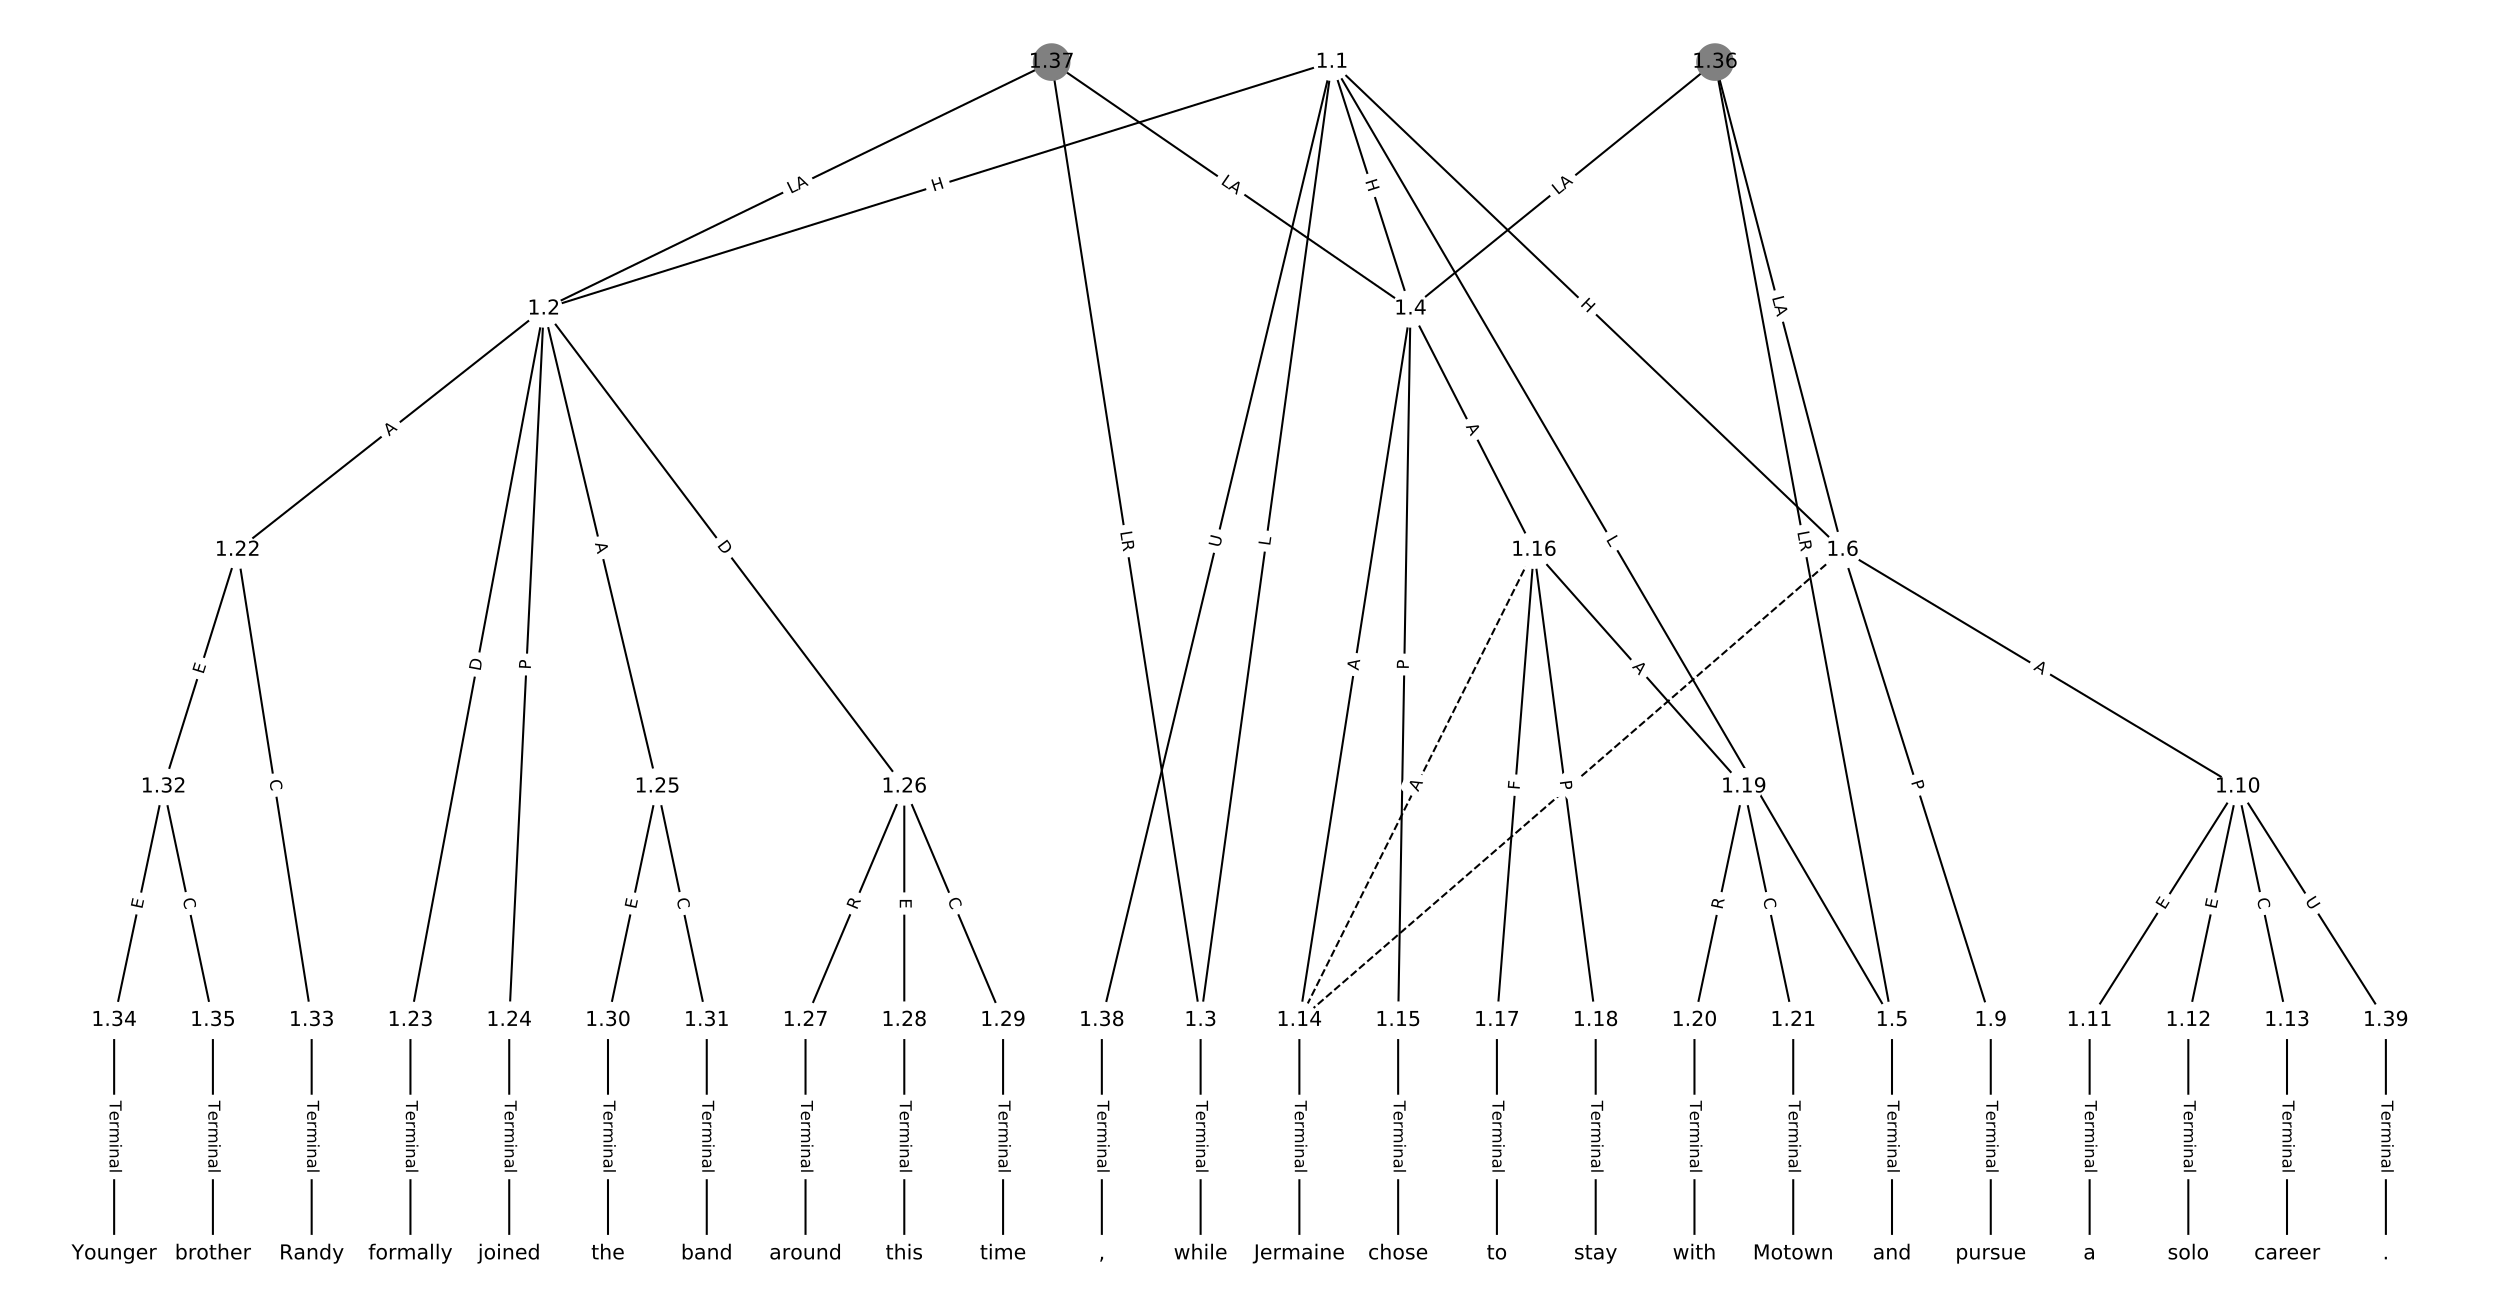 <?xml version="1.0" encoding="UTF-8"?>
<!DOCTYPE svg  PUBLIC '-//W3C//DTD SVG 1.1//EN'  'http://www.w3.org/Graphics/SVG/1.1/DTD/svg11.dtd'>
<svg width="1216pt" height="640pt" version="1.1" viewBox="0 0 1216 640" xmlns="http://www.w3.org/2000/svg" xmlns:xlink="http://www.w3.org/1999/xlink">
<defs>
<style type="text/css">*{stroke-linecap:butt;stroke-linejoin:round;}</style>
</defs>
<path d="m0 640h1216v-640h-1216z" fill="#fff"/>
<g fill="none" stroke="#000">
<path d="m647.83 30.197-383.33 120.02" clip-path="url(#a)"/>
<path d="m647.83 30.197-63.856 466.05" clip-path="url(#a)"/>
<path d="m647.83 30.197 38.233 120.02" clip-path="url(#a)"/>
<path d="m647.83 30.197 272.44 466.05" clip-path="url(#a)"/>
<path d="m647.83 30.197 248.42 237.37" clip-path="url(#a)"/>
<path d="m647.83 30.197-111.9 466.05" clip-path="url(#a)"/>
<path d="m264.5 150.22-148.93 117.35" clip-path="url(#a)"/>
<path d="m264.5 150.22-64.856 346.03" clip-path="url(#a)"/>
<path d="m264.5 150.22-16.815 346.03" clip-path="url(#a)"/>
<path d="m264.5 150.22 55.248 232.48" clip-path="url(#a)"/>
<path d="m264.5 150.22 175.35 232.48" clip-path="url(#a)"/>
<path d="m583.98 496.25v113.55" clip-path="url(#a)"/>
<path d="m686.07 150.22-54.047 346.03" clip-path="url(#a)"/>
<path d="m686.07 150.22-6.005 346.03" clip-path="url(#a)"/>
<path d="m686.07 150.22 60.052 117.35" clip-path="url(#a)"/>
<path d="m920.27 496.25v113.55" clip-path="url(#a)"/>
<path d="m896.25 267.57 72.063 228.68" clip-path="url(#a)"/>
<path d="m896.25 267.57 192.17 115.13" clip-path="url(#a)"/>
<path d="m896.25 267.57-264.23 228.68" clip-path="url(#a)" stroke-dasharray="3.7,1.6"/>
<path d="m968.31 496.25v113.55" clip-path="url(#a)"/>
<path d="m1088.4 382.7-72.063 113.55" clip-path="url(#a)"/>
<path d="m1088.4 382.7-24.021 113.55" clip-path="url(#a)"/>
<path d="m1088.4 382.7 24.021 113.55" clip-path="url(#a)"/>
<path d="m1088.4 382.7 72.063 113.55" clip-path="url(#a)"/>
<path d="m1016.4 496.25v113.55" clip-path="url(#a)"/>
<path d="m1064.4 496.25v113.55" clip-path="url(#a)"/>
<path d="m1112.4 496.25v113.55" clip-path="url(#a)"/>
<path d="m632.02 496.25v113.55" clip-path="url(#a)"/>
<path d="m680.06 496.25v113.55" clip-path="url(#a)"/>
<path d="m746.12 267.57-114.1 228.68" clip-path="url(#a)" stroke-dasharray="3.7,1.6"/>
<path d="m746.12 267.57-18.016 228.68" clip-path="url(#a)"/>
<path d="m746.12 267.57 30.026 228.68" clip-path="url(#a)"/>
<path d="m746.12 267.57 102.09 115.13" clip-path="url(#a)"/>
<path d="m728.1 496.25v113.55" clip-path="url(#a)"/>
<path d="m776.15 496.25v113.55" clip-path="url(#a)"/>
<path d="m848.21 382.7-24.021 113.55" clip-path="url(#a)"/>
<path d="m848.21 382.7 24.021 113.55" clip-path="url(#a)"/>
<path d="m824.19 496.25v113.55" clip-path="url(#a)"/>
<path d="m872.23 496.25v113.55" clip-path="url(#a)"/>
<path d="m115.57 267.57-36.031 115.13" clip-path="url(#a)"/>
<path d="m115.57 267.57 36.031 228.68" clip-path="url(#a)"/>
<path d="m199.64 496.25v113.55" clip-path="url(#a)"/>
<path d="m247.69 496.25v113.55" clip-path="url(#a)"/>
<path d="m319.75 382.7-24.021 113.55" clip-path="url(#a)"/>
<path d="m319.75 382.7 24.021 113.55" clip-path="url(#a)"/>
<path d="m439.85 382.7-48.042 113.55" clip-path="url(#a)"/>
<path d="m439.85 382.7v113.55" clip-path="url(#a)"/>
<path d="m439.85 382.7 48.042 113.55" clip-path="url(#a)"/>
<path d="m391.81 496.25v113.55" clip-path="url(#a)"/>
<path d="m439.85 496.25v113.55" clip-path="url(#a)"/>
<path d="m487.9 496.25v113.55" clip-path="url(#a)"/>
<path d="m295.73 496.25v113.55" clip-path="url(#a)"/>
<path d="m343.77 496.25v113.55" clip-path="url(#a)"/>
<path d="m79.54 382.7-24.021 113.55" clip-path="url(#a)"/>
<path d="m79.54 382.7 24.021 113.55" clip-path="url(#a)"/>
<path d="m151.6 496.25v113.55" clip-path="url(#a)"/>
<path d="m55.519 496.25v113.55" clip-path="url(#a)"/>
<path d="m103.56 496.25v113.55" clip-path="url(#a)"/>
<path d="m834.2 30.197-148.13 120.02" clip-path="url(#a)"/>
<path d="m834.2 30.197 86.075 466.05" clip-path="url(#a)"/>
<path d="m834.2 30.197 62.054 237.37" clip-path="url(#a)"/>
<path d="m511.52 30.197-247.02 120.02" clip-path="url(#a)"/>
<path d="m511.52 30.197 72.463 466.05" clip-path="url(#a)"/>
<path d="m511.52 30.197 174.55 120.02" clip-path="url(#a)"/>
<path d="m535.94 496.25v113.55" clip-path="url(#a)"/>
<path d="m1160.5 496.25v113.55" clip-path="url(#a)"/>
</g>
<path d="m455.17 97.092 5.741-1.798q2.29-0.717 1.573-3.007l-2.313-7.389q-0.717-2.29-3.007-1.573l-5.741 1.798q-2.29 0.717-1.573 3.007l2.313 7.389q0.717 2.29 3.007 1.573z" clip-path="url(#a)" fill="#fff" stroke="#fff"/>
<g clip-path="url(#a)">
<defs>
<path id="ae" d="m9.812 72.906h9.859v-29.891h35.844v29.891h9.859v-72.906h-9.859v34.719h-35.844v-34.719h-9.859z"/>
</defs>
<g transform="translate(453.96 93.214) rotate(-17.385) scale(.08 -.08)">
<use xlink:href="#ae"/>
</g>
</g>
<path d="m621.82 266.28 0.605-4.416q0.326-2.378-2.052-2.704l-7.671-1.051q-2.378-0.326-2.704 2.052l-0.605 4.416q-0.326 2.378 2.052 2.704l7.671 1.051q2.378 0.326 2.704-2.052z" clip-path="url(#a)" fill="#fff" stroke="#fff"/>
<g clip-path="url(#a)">
<defs>
<path id="q" d="m9.812 72.906h9.859v-64.609h35.5v-8.297h-45.359z"/>
</defs>
<g transform="translate(617.79 265.73) rotate(-82.198) scale(.08 -.08)">
<use xlink:href="#q"/>
</g>
</g>
<path d="m660.06 89.246 1.826 5.732q0.728 2.287 3.015 1.558l7.377-2.35q2.287-0.728 1.558-3.015l-1.826-5.732q-0.728-2.287-3.015-1.558l-7.377 2.35q-2.287 0.728-1.558 3.015z" clip-path="url(#a)" fill="#fff" stroke="#fff"/>
<g clip-path="url(#a)">
<g transform="translate(663.93 88.012) rotate(72.331) scale(.08 -.08)">
<use xlink:href="#ae"/>
</g>
</g>
<path d="m777.51 264.46 2.249 3.848q1.211 2.072 3.283 0.861l6.684-3.907q2.072-1.211 0.861-3.283l-2.249-3.848q-1.211-2.072-3.283-0.861l-6.684 3.907q-2.072 1.211-0.861 3.283z" clip-path="url(#a)" fill="#fff" stroke="#fff"/>
<g clip-path="url(#a)">
<g transform="translate(781.02 262.41) rotate(59.691) scale(.08 -.08)">
<use xlink:href="#q"/>
</g>
</g>
<path d="m765.54 151.34 4.35 4.156q1.735 1.658 3.393-0.077l5.349-5.598q1.658-1.735-0.077-3.393l-4.35-4.156q-1.735-1.658-3.393 0.077l-5.349 5.598q-1.658 1.735 0.077 3.393z" clip-path="url(#a)" fill="#fff" stroke="#fff"/>
<g clip-path="url(#a)">
<g transform="translate(768.34 148.4) rotate(43.697) scale(.08 -.08)">
<use xlink:href="#ae"/>
</g>
</g>
<path d="m597.3 267.53 1.367-5.693q0.56-2.334-1.773-2.894l-7.529-1.808q-2.334-0.56-2.894 1.773l-1.367 5.693q-0.56 2.334 1.773 2.894l7.529 1.808q2.334 0.56 2.894-1.773z" clip-path="url(#a)" fill="#fff" stroke="#fff"/>
<g clip-path="url(#a)">
<defs>
<path id="am" d="m8.688 72.906h9.922v-44.297q0-11.719 4.234-16.875 4.25-5.141 13.781-5.141 9.469 0 13.719 5.141 4.25 5.156 4.25 16.875v44.297h9.906v-45.516q0-14.25-7.062-21.531-7.047-7.281-20.812-7.281-13.828 0-20.891 7.281-7.047 7.281-7.047 21.531z"/>
</defs>
<g transform="translate(593.35 266.59) rotate(-76.499) scale(.08 -.08)">
<use xlink:href="#am"/>
</g>
</g>
<path d="m191.77 215.51 4.298-3.387q1.885-1.485 0.4-3.37l-4.792-6.082q-1.485-1.885-3.37-0.4l-4.298 3.387q-1.885 1.485-0.4 3.37l4.792 6.082q1.485 1.885 3.37 0.4z" clip-path="url(#a)" fill="#fff" stroke="#fff"/>
<g clip-path="url(#a)">
<defs>
<path id="o" d="m34.188 63.188-13.391-36.281h26.812zm-5.578 9.719h11.188l27.781-72.906h-10.25l-6.641 18.703h-32.859l-6.641-18.703h-10.406z"/>
</defs>
<g transform="translate(189.25 212.32) rotate(-38.236) scale(.08 -.08)">
<use xlink:href="#o"/>
</g>
</g>
<path d="m237.67 327.42 1.135-6.055q0.442-2.359-1.917-2.801l-7.61-1.426q-2.359-0.442-2.801 1.917l-1.135 6.055q-0.442 2.359 1.917 2.801l7.61 1.426q2.359 0.442 2.801-1.917z" clip-path="url(#a)" fill="#fff" stroke="#fff"/>
<g clip-path="url(#a)">
<defs>
<path id="an" d="m19.672 64.797v-56.688h11.922q15.094 0 22.094 6.828 7 6.844 7 21.594 0 14.641-7 21.453t-22.094 6.812zm-9.859 8.109h20.266q21.188 0 31.094-8.812 9.922-8.812 9.922-27.562 0-18.859-9.969-27.703-9.953-8.828-31.047-8.828h-20.266z"/>
</defs>
<g transform="translate(233.68 326.67) rotate(-79.384) scale(.08 -.08)">
<use xlink:href="#an"/>
</g>
</g>
<path d="m262.24 325.95 0.234-4.818q0.116-2.397-2.281-2.514l-7.733-0.376q-2.397-0.116-2.514 2.281l-0.234 4.818q-0.116 2.397 2.281 2.514l7.733 0.376q2.397 0.116 2.514-2.281z" clip-path="url(#a)" fill="#fff" stroke="#fff"/>
<g clip-path="url(#a)">
<defs>
<path id="y" d="m19.672 64.797v-27.391h12.406q6.891 0 10.641 3.562 3.766 3.562 3.766 10.156 0 6.547-3.766 10.109-3.75 3.562-10.641 3.562zm-9.859 8.109h22.266q12.266 0 18.531-5.547 6.281-5.547 6.281-16.234 0-10.797-6.281-16.312-6.266-5.516-18.531-5.516h-12.406v-29.297h-9.859z"/>
</defs>
<g transform="translate(258.18 325.75) rotate(-87.218) scale(.08 -.08)">
<use xlink:href="#y"/>
</g>
</g>
<path d="m285.39 265.25 1.265 5.324q0.555 2.335 2.89 1.78l7.533-1.79q2.335-0.555 1.78-2.89l-1.265-5.324q-0.555-2.335-2.89-1.78l-7.533 1.79q-2.335 0.555-1.78 2.89z" clip-path="url(#a)" fill="#fff" stroke="#fff"/>
<g clip-path="url(#a)">
<g transform="translate(289.34 264.31) rotate(76.632) scale(.08 -.08)">
<use xlink:href="#o"/>
</g>
</g>
<path d="m345.32 267.78 3.709 4.918q1.445 1.916 3.361 0.471l6.181-4.662q1.916-1.445 0.471-3.361l-3.709-4.918q-1.445-1.916-3.361-0.471l-6.181 4.662q-1.916 1.445-0.471 3.361z" clip-path="url(#a)" fill="#fff" stroke="#fff"/>
<g clip-path="url(#a)">
<g transform="translate(348.56 265.33) rotate(52.974) scale(.08 -.08)">
<use xlink:href="#an"/>
</g>
</g>
<path d="m577.71 535.38v35.285q0 2.4 2.4 2.4h7.742q2.4 0 2.4-2.4v-35.285q0-2.4-2.4-2.4h-7.742q-2.4 0-2.4 2.4z" clip-path="url(#a)" fill="#fff" stroke="#fff"/>
<g clip-path="url(#a)">
<defs>
<path id="l" d="m-0.297 72.906h61.672v-8.312h-25.875v-64.594h-9.906v64.594h-25.891z"/>
<path id="e" d="m56.203 29.594v-4.391h-41.312q0.594-9.281 5.594-14.141t13.938-4.859q5.172 0 10.031 1.266t9.656 3.812v-8.5q-4.844-2.047-9.922-3.125t-10.297-1.078q-13.094 0-20.734 7.609-7.641 7.625-7.641 20.625 0 13.422 7.25 21.297 7.25 7.891 19.562 7.891 11.031 0 17.453-7.109 6.422-7.094 6.422-19.297zm-8.984 2.641q-0.094 7.359-4.125 11.75-4.031 4.406-10.672 4.406-7.516 0-12.031-4.25t-5.203-11.969z"/>
<path id="g" d="m41.109 46.297q-1.516 0.875-3.297 1.281-1.781 0.422-3.922 0.422-7.625 0-11.703-4.953t-4.078-14.234v-28.812h-9.031v54.688h9.031v-8.5q2.844 4.984 7.375 7.391 4.547 2.422 11.047 2.422 0.922 0 2.047-0.125 1.125-0.109 2.484-0.359z"/>
<path id="k" d="m52 44.188q3.375 6.062 8.062 8.938t11.031 2.875q8.547 0 13.188-5.984 4.641-5.969 4.641-17v-33.016h-9.031v32.719q0 7.859-2.797 11.656-2.781 3.812-8.484 3.812-6.984 0-11.047-4.641-4.047-4.625-4.047-12.641v-30.906h-9.031v32.719q0 7.906-2.781 11.688t-8.594 3.781q-6.891 0-10.953-4.656-4.047-4.656-4.047-12.625v-30.906h-9.031v54.688h9.031v-8.5q3.078 5.031 7.375 7.422t10.203 2.391q5.969 0 10.141-3.031 4.172-3.016 6.172-8.781z"/>
<path id="i" d="m9.422 54.688h8.984v-54.688h-8.984zm0 21.297h8.984v-11.391h-8.984z"/>
<path id="h" d="m54.891 33.016v-33.016h-8.984v32.719q0 7.766-3.031 11.609-3.031 3.859-9.078 3.859-7.281 0-11.484-4.641-4.203-4.625-4.203-12.641v-30.906h-9.031v54.688h9.031v-8.5q3.234 4.938 7.594 7.375 4.375 2.438 10.094 2.438 9.422 0 14.25-5.828 4.844-5.828 4.844-17.156z"/>
<path id="f" d="m34.281 27.484q-10.891 0-15.094-2.484t-4.203-8.5q0-4.781 3.156-7.594 3.156-2.797 8.562-2.797 7.484 0 12 5.297t4.516 14.078v2zm17.922 3.719v-31.203h-8.984v8.297q-3.078-4.969-7.672-7.344t-11.234-2.375q-8.391 0-13.359 4.719-4.953 4.719-4.953 12.625 0 9.219 6.172 13.906 6.188 4.688 18.438 4.688h12.609v0.891q0 6.203-4.078 9.594t-11.453 3.391q-4.688 0-9.141-1.125-4.438-1.125-8.531-3.375v8.312q4.922 1.906 9.562 2.844 4.641 0.953 9.031 0.953 11.875 0 17.734-6.156 5.859-6.141 5.859-18.641z"/>
<path id="j" d="m9.422 75.984h8.984v-75.984h-8.984z"/>
</defs>
<g transform="translate(581.77 535.38) rotate(90) scale(.08 -.08)">
<use xlink:href="#l"/>
<use x="60.818" xlink:href="#e"/>
<use x="122.342" xlink:href="#g"/>
<use x="163.439" xlink:href="#k"/>
<use x="260.852" xlink:href="#i"/>
<use x="288.635" xlink:href="#h"/>
<use x="352.014" xlink:href="#f"/>
<use x="413.293" xlink:href="#j"/>
</g>
</g>
<path d="m664.82 326.91 0.845-5.407q0.37-2.371-2.001-2.742l-7.65-1.195q-2.371-0.37-2.742 2.001l-0.845 5.407q-0.37 2.371 2.001 2.742l7.65 1.195q2.371 0.37 2.742-2.001z" clip-path="url(#a)" fill="#fff" stroke="#fff"/>
<g clip-path="url(#a)">
<g transform="translate(660.8 326.28) rotate(-81.123) scale(.08 -.08)">
<use xlink:href="#o"/>
</g>
</g>
<path d="m689.29 325.76 0.084-4.823q0.042-2.4-2.358-2.441l-7.741-0.134q-2.4-0.042-2.441 2.358l-0.084 4.823q-0.042 2.4 2.358 2.441l7.741 0.134q2.4 0.042 2.441-2.358z" clip-path="url(#a)" fill="#fff" stroke="#fff"/>
<g clip-path="url(#a)">
<g transform="translate(685.23 325.69) rotate(-89.006) scale(.08 -.08)">
<use xlink:href="#y"/>
</g>
</g>
<path d="m709.26 209.31 2.493 4.872q1.093 2.136 3.23 1.043l6.892-3.527q2.136-1.093 1.043-3.23l-2.493-4.872q-1.093-2.136-3.23-1.043l-6.892 3.527q-2.136 1.093-1.043 3.23z" clip-path="url(#a)" fill="#fff" stroke="#fff"/>
<g clip-path="url(#a)">
<g transform="translate(712.88 207.46) rotate(62.899) scale(.08 -.08)">
<use xlink:href="#o"/>
</g>
</g>
<path d="m914 535.38v35.285q0 2.4 2.4 2.4h7.742q2.4 0 2.4-2.4v-35.285q0-2.4-2.4-2.4h-7.742q-2.4 0-2.4 2.4z" clip-path="url(#a)" fill="#fff" stroke="#fff"/>
<g clip-path="url(#a)">
<g transform="translate(918.06 535.38) rotate(90) scale(.08 -.08)">
<use xlink:href="#l"/>
<use x="60.818" xlink:href="#e"/>
<use x="122.342" xlink:href="#g"/>
<use x="163.439" xlink:href="#k"/>
<use x="260.852" xlink:href="#i"/>
<use x="288.635" xlink:href="#h"/>
<use x="352.014" xlink:href="#f"/>
<use x="413.293" xlink:href="#j"/>
</g>
</g>
<path d="m925.58 381.49 1.45 4.601q0.721 2.289 3.01 1.568l7.385-2.327q2.289-0.721 1.568-3.01l-1.45-4.601q-0.721-2.289-3.01-1.568l-7.385 2.327q-2.289 0.721-1.568 3.01z" clip-path="url(#a)" fill="#fff" stroke="#fff"/>
<g clip-path="url(#a)">
<g transform="translate(929.45 380.27) rotate(72.509) scale(.08 -.08)">
<use xlink:href="#y"/>
</g>
</g>
<path d="m986.76 329.11 4.694 2.812q2.059 1.234 3.292-0.825l3.979-6.642q1.234-2.059-0.825-3.292l-4.694-2.812q-2.059-1.234-3.292 0.825l-3.979 6.642q-1.234 2.059 0.825 3.292z" clip-path="url(#a)" fill="#fff" stroke="#fff"/>
<g clip-path="url(#a)">
<g transform="translate(988.85 325.62) rotate(30.927) scale(.08 -.08)">
<use xlink:href="#o"/>
</g>
</g>
<path d="m766.17 388.44 4.138-3.581q1.815-1.571 0.244-3.385l-5.067-5.854q-1.571-1.815-3.385-0.244l-4.138 3.581q-1.815 1.571-0.244 3.385l5.067 5.854q1.571 1.815 3.385 0.244z" clip-path="url(#a)" fill="#fff" stroke="#fff"/>
<g clip-path="url(#a)">
<g transform="translate(763.51 385.37) rotate(-40.875) scale(.08 -.08)">
<use xlink:href="#o"/>
</g>
</g>
<path d="m962.04 535.38v35.285q0 2.4 2.4 2.4h7.742q2.4 0 2.4-2.4v-35.285q0-2.4-2.4-2.4h-7.742q-2.4 0-2.4 2.4z" clip-path="url(#a)" fill="#fff" stroke="#fff"/>
<g clip-path="url(#a)">
<g transform="translate(966.11 535.38) rotate(90) scale(.08 -.08)">
<use xlink:href="#l"/>
<use x="60.818" xlink:href="#e"/>
<use x="122.342" xlink:href="#g"/>
<use x="163.439" xlink:href="#k"/>
<use x="260.852" xlink:href="#i"/>
<use x="288.635" xlink:href="#h"/>
<use x="352.014" xlink:href="#f"/>
<use x="413.293" xlink:href="#j"/>
</g>
</g>
<path d="m1056.3 444.97 2.709-4.268q1.286-2.026-0.74-3.312l-6.537-4.149q-2.026-1.286-3.312 0.74l-2.709 4.268q-1.286 2.026 0.74 3.312l6.537 4.149q2.026 1.286 3.312-0.74z" clip-path="url(#a)" fill="#fff" stroke="#fff"/>
<g clip-path="url(#a)">
<defs>
<path id="s" d="m9.812 72.906h46.094v-8.312h-36.234v-21.578h34.719v-8.297h-34.719v-26.422h37.109v-8.297h-46.969z"/>
</defs>
<g transform="translate(1052.9 442.79) rotate(-57.6) scale(.08 -.08)">
<use xlink:href="#s"/>
</g>
</g>
<path d="m1082 443.25 1.046-4.946q0.497-2.348-1.851-2.845l-7.575-1.602q-2.348-0.497-2.845 1.851l-1.046 4.946q-0.497 2.348 1.851 2.845l7.575 1.602q2.348 0.497 2.845-1.851z" clip-path="url(#a)" fill="#fff" stroke="#fff"/>
<g clip-path="url(#a)">
<g transform="translate(1078 442.4) rotate(-78.056) scale(.08 -.08)">
<use xlink:href="#s"/>
</g>
</g>
<path d="m1093.7 438.04 1.156 5.465q0.497 2.348 2.845 1.851l7.575-1.602q2.348-0.497 1.851-2.845l-1.156-5.465q-0.497-2.348-2.845-1.851l-7.575 1.602q-2.348 0.497-1.851 2.845z" clip-path="url(#a)" fill="#fff" stroke="#fff"/>
<g clip-path="url(#a)">
<defs>
<path id="t" d="m64.406 67.281v-10.391q-4.984 4.641-10.625 6.922-5.641 2.297-11.984 2.297-12.5 0-19.141-7.641t-6.641-22.094q0-14.406 6.641-22.047t19.141-7.641q6.344 0 11.984 2.297t10.625 6.938v-10.312q-5.172-3.516-10.969-5.281-5.781-1.75-12.219-1.75-16.562 0-26.094 10.125-9.516 10.141-9.516 27.672 0 17.578 9.516 27.703 9.531 10.141 26.094 10.141 6.531 0 12.312-1.734 5.797-1.734 10.875-5.203z"/>
</defs>
<g transform="translate(1097.7 437.2) rotate(78.056) scale(.08 -.08)">
<use xlink:href="#t"/>
</g>
</g>
<path d="m1117.6 440.36 3.137 4.944q1.286 2.026 3.312 0.74l6.537-4.149q2.026-1.286 0.74-3.312l-3.137-4.944q-1.286-2.026-3.312-0.74l-6.537 4.149q-2.026 1.286-0.74 3.312z" clip-path="url(#a)" fill="#fff" stroke="#fff"/>
<g clip-path="url(#a)">
<g transform="translate(1121 438.19) rotate(57.6) scale(.08 -.08)">
<use xlink:href="#am"/>
</g>
</g>
<path d="m1010.1 535.38v35.285q0 2.4 2.4 2.4h7.742q2.4 0 2.4-2.4v-35.285q0-2.4-2.4-2.4h-7.742q-2.4 0-2.4 2.4z" clip-path="url(#a)" fill="#fff" stroke="#fff"/>
<g clip-path="url(#a)">
<g transform="translate(1014.1 535.38) rotate(90) scale(.08 -.08)">
<use xlink:href="#l"/>
<use x="60.818" xlink:href="#e"/>
<use x="122.342" xlink:href="#g"/>
<use x="163.439" xlink:href="#k"/>
<use x="260.852" xlink:href="#i"/>
<use x="288.635" xlink:href="#h"/>
<use x="352.014" xlink:href="#f"/>
<use x="413.293" xlink:href="#j"/>
</g>
</g>
<path d="m1058.1 535.38v35.285q0 2.4 2.4 2.4h7.742q2.4 0 2.4-2.4v-35.285q0-2.4-2.4-2.4h-7.742q-2.4 0-2.4 2.4z" clip-path="url(#a)" fill="#fff" stroke="#fff"/>
<g clip-path="url(#a)">
<g transform="translate(1062.2 535.38) rotate(90) scale(.08 -.08)">
<use xlink:href="#l"/>
<use x="60.818" xlink:href="#e"/>
<use x="122.342" xlink:href="#g"/>
<use x="163.439" xlink:href="#k"/>
<use x="260.852" xlink:href="#i"/>
<use x="288.635" xlink:href="#h"/>
<use x="352.014" xlink:href="#f"/>
<use x="413.293" xlink:href="#j"/>
</g>
</g>
<path d="m1106.2 535.38v35.285q0 2.4 2.4 2.4h7.742q2.4 0 2.4-2.4v-35.285q0-2.4-2.4-2.4h-7.742q-2.4 0-2.4 2.4z" clip-path="url(#a)" fill="#fff" stroke="#fff"/>
<g clip-path="url(#a)">
<g transform="translate(1110.2 535.38) rotate(90) scale(.08 -.08)">
<use xlink:href="#l"/>
<use x="60.818" xlink:href="#e"/>
<use x="122.342" xlink:href="#g"/>
<use x="163.439" xlink:href="#k"/>
<use x="260.852" xlink:href="#i"/>
<use x="288.635" xlink:href="#h"/>
<use x="352.014" xlink:href="#f"/>
<use x="413.293" xlink:href="#j"/>
</g>
</g>
<path d="m625.75 535.38v35.285q0 2.4 2.4 2.4h7.742q2.4 0 2.4-2.4v-35.285q0-2.4-2.4-2.4h-7.742q-2.4 0-2.4 2.4z" clip-path="url(#a)" fill="#fff" stroke="#fff"/>
<g clip-path="url(#a)">
<g transform="translate(629.81 535.38) rotate(90) scale(.08 -.08)">
<use xlink:href="#l"/>
<use x="60.818" xlink:href="#e"/>
<use x="122.342" xlink:href="#g"/>
<use x="163.439" xlink:href="#k"/>
<use x="260.852" xlink:href="#i"/>
<use x="288.635" xlink:href="#h"/>
<use x="352.014" xlink:href="#f"/>
<use x="413.293" xlink:href="#j"/>
</g>
</g>
<path d="m673.79 535.38v35.285q0 2.4 2.4 2.4h7.742q2.4 0 2.4-2.4v-35.285q0-2.4-2.4-2.4h-7.742q-2.4 0-2.4 2.4z" clip-path="url(#a)" fill="#fff" stroke="#fff"/>
<g clip-path="url(#a)">
<g transform="translate(677.86 535.38) rotate(90) scale(.08 -.08)">
<use xlink:href="#l"/>
<use x="60.818" xlink:href="#e"/>
<use x="122.342" xlink:href="#g"/>
<use x="163.439" xlink:href="#k"/>
<use x="260.852" xlink:href="#i"/>
<use x="288.635" xlink:href="#h"/>
<use x="352.014" xlink:href="#f"/>
<use x="413.293" xlink:href="#j"/>
</g>
</g>
<path d="m693.46 387.16 2.443-4.897q1.071-2.147-1.076-3.219l-6.928-3.457q-2.147-1.071-3.219 1.076l-2.443 4.897q-1.071 2.147 1.076 3.219l6.928 3.457q2.147 1.071 3.219-1.076z" clip-path="url(#a)" fill="#fff" stroke="#fff"/>
<g clip-path="url(#a)">
<g transform="translate(689.82 385.34) rotate(-63.484) scale(.08 -.08)">
<use xlink:href="#o"/>
</g>
</g>
<path d="m743.18 384.7 0.361-4.587q0.188-2.393-2.204-2.581l-7.719-0.608q-2.393-0.188-2.581 2.204l-0.361 4.587q-0.188 2.393 2.204 2.581l7.719 0.608q2.393 0.188 2.581-2.204z" clip-path="url(#a)" fill="#fff" stroke="#fff"/>
<g clip-path="url(#a)">
<defs>
<path id="ar" d="m9.812 72.906h41.891v-8.312h-32.031v-21.484h28.906v-8.297h-28.906v-34.812h-9.859z"/>
</defs>
<g transform="translate(739.13 384.38) rotate(-85.496) scale(.08 -.08)">
<use xlink:href="#ar"/>
</g>
</g>
<path d="m754.6 380.33 0.628 4.783q0.312 2.38 2.692 2.067l7.677-1.008q2.38-0.312 2.067-2.692l-0.628-4.783q-0.312-2.38-2.692-2.067l-7.677 1.008q-2.38 0.312-2.067 2.692z" clip-path="url(#a)" fill="#fff" stroke="#fff"/>
<g clip-path="url(#a)">
<g transform="translate(758.63 379.81) rotate(82.52) scale(.08 -.08)">
<use xlink:href="#y"/>
</g>
</g>
<path d="m790.66 327.25 3.631 4.095q1.592 1.796 3.388 0.203l5.793-5.137q1.796-1.592 0.203-3.388l-3.631-4.095q-1.592-1.796-3.388-0.203l-5.793 5.137q-1.796 1.592-0.203 3.388z" clip-path="url(#a)" fill="#fff" stroke="#fff"/>
<g clip-path="url(#a)">
<g transform="translate(793.7 324.55) rotate(48.436) scale(.08 -.08)">
<use xlink:href="#o"/>
</g>
</g>
<path d="m721.83 535.38v35.285q0 2.4 2.4 2.4h7.742q2.4 0 2.4-2.4v-35.285q0-2.4-2.4-2.4h-7.742q-2.4 0-2.4 2.4z" clip-path="url(#a)" fill="#fff" stroke="#fff"/>
<g clip-path="url(#a)">
<g transform="translate(725.9 535.38) rotate(90) scale(.08 -.08)">
<use xlink:href="#l"/>
<use x="60.818" xlink:href="#e"/>
<use x="122.342" xlink:href="#g"/>
<use x="163.439" xlink:href="#k"/>
<use x="260.852" xlink:href="#i"/>
<use x="288.635" xlink:href="#h"/>
<use x="352.014" xlink:href="#f"/>
<use x="413.293" xlink:href="#j"/>
</g>
</g>
<path d="m769.88 535.38v35.285q0 2.4 2.4 2.4h7.742q2.4 0 2.4-2.4v-35.285q0-2.4-2.4-2.4h-7.742q-2.4 0-2.4 2.4z" clip-path="url(#a)" fill="#fff" stroke="#fff"/>
<g clip-path="url(#a)">
<g transform="translate(773.94 535.38) rotate(90) scale(.08 -.08)">
<use xlink:href="#l"/>
<use x="60.818" xlink:href="#e"/>
<use x="122.342" xlink:href="#g"/>
<use x="163.439" xlink:href="#k"/>
<use x="260.852" xlink:href="#i"/>
<use x="288.635" xlink:href="#h"/>
<use x="352.014" xlink:href="#f"/>
<use x="413.293" xlink:href="#j"/>
</g>
</g>
<path d="m841.76 443.49 1.15-5.438q0.497-2.348-1.851-2.845l-7.575-1.602q-2.348-0.497-2.845 1.851l-1.15 5.438q-0.497 2.348 1.851 2.845l7.575 1.602q2.348 0.497 2.845-1.851z" clip-path="url(#a)" fill="#fff" stroke="#fff"/>
<g clip-path="url(#a)">
<defs>
<path id="v" d="m44.391 34.188q3.172-1.078 6.172-4.594t6.031-9.672l10.016-19.922h-10.609l-9.312 18.703q-3.625 7.328-7.016 9.719t-9.25 2.391h-10.75v-30.812h-9.859v72.906h22.266q12.5 0 18.656-5.234 6.156-5.219 6.156-15.766 0-6.891-3.203-11.438-3.203-4.531-9.297-6.281zm-24.719 30.609v-25.875h12.406q7.125 0 10.766 3.297t3.641 9.688-3.641 9.641-10.766 3.25z"/>
</defs>
<g transform="translate(837.78 442.65) rotate(-78.056) scale(.08 -.08)">
<use xlink:href="#v"/>
</g>
</g>
<path d="m853.51 438.04 1.156 5.465q0.497 2.348 2.845 1.851l7.575-1.602q2.348-0.497 1.851-2.845l-1.156-5.465q-0.497-2.348-2.845-1.851l-7.575 1.602q-2.348 0.497-1.851 2.845z" clip-path="url(#a)" fill="#fff" stroke="#fff"/>
<g clip-path="url(#a)">
<g transform="translate(857.48 437.2) rotate(78.056) scale(.08 -.08)">
<use xlink:href="#t"/>
</g>
</g>
<path d="m817.92 535.38v35.285q0 2.4 2.4 2.4h7.742q2.4 0 2.4-2.4v-35.285q0-2.4-2.4-2.4h-7.742q-2.4 0-2.4 2.4z" clip-path="url(#a)" fill="#fff" stroke="#fff"/>
<g clip-path="url(#a)">
<g transform="translate(821.98 535.38) rotate(90) scale(.08 -.08)">
<use xlink:href="#l"/>
<use x="60.818" xlink:href="#e"/>
<use x="122.342" xlink:href="#g"/>
<use x="163.439" xlink:href="#k"/>
<use x="260.852" xlink:href="#i"/>
<use x="288.635" xlink:href="#h"/>
<use x="352.014" xlink:href="#f"/>
<use x="413.293" xlink:href="#j"/>
</g>
</g>
<path d="m865.96 535.38v35.285q0 2.4 2.4 2.4h7.742q2.4 0 2.4-2.4v-35.285q0-2.4-2.4-2.4h-7.742q-2.4 0-2.4 2.4z" clip-path="url(#a)" fill="#fff" stroke="#fff"/>
<g clip-path="url(#a)">
<g transform="translate(870.02 535.38) rotate(90) scale(.08 -.08)">
<use xlink:href="#l"/>
<use x="60.818" xlink:href="#e"/>
<use x="122.342" xlink:href="#g"/>
<use x="163.439" xlink:href="#k"/>
<use x="260.852" xlink:href="#i"/>
<use x="288.635" xlink:href="#h"/>
<use x="352.014" xlink:href="#f"/>
<use x="413.293" xlink:href="#j"/>
</g>
</g>
<path d="m102.79 329.42 1.51-4.824q0.717-2.291-1.574-3.007l-7.389-2.312q-2.291-0.717-3.007 1.574l-1.51 4.824q-0.717 2.291 1.574 3.007l7.389 2.312q2.291 0.717 3.007-1.574z" clip-path="url(#a)" fill="#fff" stroke="#fff"/>
<g clip-path="url(#a)">
<g transform="translate(98.908 328.2) rotate(-72.622) scale(.08 -.08)">
<use xlink:href="#s"/>
</g>
</g>
<path d="m126.96 380.13 0.869 5.518q0.374 2.371 2.744 1.997l7.648-1.205q2.371-0.374 1.997-2.744l-0.869-5.518q-0.374-2.371-2.744-1.997l-7.648 1.205q-2.371 0.374-1.997 2.744z" clip-path="url(#a)" fill="#fff" stroke="#fff"/>
<g clip-path="url(#a)">
<g transform="translate(130.97 379.49) rotate(81.046) scale(.08 -.08)">
<use xlink:href="#t"/>
</g>
</g>
<path d="m193.37 535.38v35.285q0 2.4 2.4 2.4h7.742q2.4 0 2.4-2.4v-35.285q0-2.4-2.4-2.4h-7.742q-2.4 0-2.4 2.4z" clip-path="url(#a)" fill="#fff" stroke="#fff"/>
<g clip-path="url(#a)">
<g transform="translate(197.44 535.38) rotate(90) scale(.08 -.08)">
<use xlink:href="#l"/>
<use x="60.818" xlink:href="#e"/>
<use x="122.342" xlink:href="#g"/>
<use x="163.439" xlink:href="#k"/>
<use x="260.852" xlink:href="#i"/>
<use x="288.635" xlink:href="#h"/>
<use x="352.014" xlink:href="#f"/>
<use x="413.293" xlink:href="#j"/>
</g>
</g>
<path d="m241.42 535.38v35.285q0 2.4 2.4 2.4h7.742q2.4 0 2.4-2.4v-35.285q0-2.4-2.4-2.4h-7.742q-2.4 0-2.4 2.4z" clip-path="url(#a)" fill="#fff" stroke="#fff"/>
<g clip-path="url(#a)">
<g transform="translate(245.48 535.38) rotate(90) scale(.08 -.08)">
<use xlink:href="#l"/>
<use x="60.818" xlink:href="#e"/>
<use x="122.342" xlink:href="#g"/>
<use x="163.439" xlink:href="#k"/>
<use x="260.852" xlink:href="#i"/>
<use x="288.635" xlink:href="#h"/>
<use x="352.014" xlink:href="#f"/>
<use x="413.293" xlink:href="#j"/>
</g>
</g>
<path d="m313.35 443.25 1.046-4.946q0.497-2.348-1.851-2.845l-7.575-1.602q-2.348-0.497-2.845 1.851l-1.046 4.946q-0.497 2.348 1.851 2.845l7.575 1.602q2.348 0.497 2.845-1.851z" clip-path="url(#a)" fill="#fff" stroke="#fff"/>
<g clip-path="url(#a)">
<g transform="translate(309.38 442.4) rotate(-78.056) scale(.08 -.08)">
<use xlink:href="#s"/>
</g>
</g>
<path d="m325.05 438.04 1.156 5.465q0.497 2.348 2.845 1.851l7.575-1.602q2.348-0.497 1.851-2.845l-1.156-5.465q-0.497-2.348-2.845-1.851l-7.575 1.602q-2.348 0.497-1.851 2.845z" clip-path="url(#a)" fill="#fff" stroke="#fff"/>
<g clip-path="url(#a)">
<g transform="translate(329.02 437.2) rotate(78.056) scale(.08 -.08)">
<use xlink:href="#t"/>
</g>
</g>
<path d="m420.53 444.48 2.166-5.119q0.935-2.21-1.275-3.146l-7.131-3.017q-2.21-0.935-3.146 1.275l-2.166 5.119q-0.935 2.21 1.275 3.146l7.131 3.017q2.21 0.935 3.146-1.275z" clip-path="url(#a)" fill="#fff" stroke="#fff"/>
<g clip-path="url(#a)">
<g transform="translate(416.78 442.89) rotate(-67.068) scale(.08 -.08)">
<use xlink:href="#v"/>
</g>
</g>
<path d="m433.58 436.95v5.055q0 2.4 2.4 2.4h7.742q2.4 0 2.4-2.4v-5.055q0-2.4-2.4-2.4h-7.742q-2.4 0-2.4 2.4z" clip-path="url(#a)" fill="#fff" stroke="#fff"/>
<g clip-path="url(#a)">
<g transform="translate(437.65 436.95) rotate(90) scale(.08 -.08)">
<use xlink:href="#s"/>
</g>
</g>
<path d="m457.01 439.35 2.177 5.145q0.935 2.21 3.146 1.275l7.131-3.017q2.21-0.935 1.275-3.146l-2.177-5.145q-0.935-2.21-3.146-1.275l-7.131 3.017q-2.21 0.935-1.275 3.146z" clip-path="url(#a)" fill="#fff" stroke="#fff"/>
<g clip-path="url(#a)">
<g transform="translate(460.75 437.76) rotate(67.068) scale(.08 -.08)">
<use xlink:href="#t"/>
</g>
</g>
<path d="m385.54 535.38v35.285q0 2.4 2.4 2.4h7.742q2.4 0 2.4-2.4v-35.285q0-2.4-2.4-2.4h-7.742q-2.4 0-2.4 2.4z" clip-path="url(#a)" fill="#fff" stroke="#fff"/>
<g clip-path="url(#a)">
<g transform="translate(389.6 535.38) rotate(90) scale(.08 -.08)">
<use xlink:href="#l"/>
<use x="60.818" xlink:href="#e"/>
<use x="122.342" xlink:href="#g"/>
<use x="163.439" xlink:href="#k"/>
<use x="260.852" xlink:href="#i"/>
<use x="288.635" xlink:href="#h"/>
<use x="352.014" xlink:href="#f"/>
<use x="413.293" xlink:href="#j"/>
</g>
</g>
<path d="m433.58 535.38v35.285q0 2.4 2.4 2.4h7.742q2.4 0 2.4-2.4v-35.285q0-2.4-2.4-2.4h-7.742q-2.4 0-2.4 2.4z" clip-path="url(#a)" fill="#fff" stroke="#fff"/>
<g clip-path="url(#a)">
<g transform="translate(437.65 535.38) rotate(90) scale(.08 -.08)">
<use xlink:href="#l"/>
<use x="60.818" xlink:href="#e"/>
<use x="122.342" xlink:href="#g"/>
<use x="163.439" xlink:href="#k"/>
<use x="260.852" xlink:href="#i"/>
<use x="288.635" xlink:href="#h"/>
<use x="352.014" xlink:href="#f"/>
<use x="413.293" xlink:href="#j"/>
</g>
</g>
<path d="m481.62 535.38v35.285q0 2.4 2.4 2.4h7.742q2.4 0 2.4-2.4v-35.285q0-2.4-2.4-2.4h-7.742q-2.4 0-2.4 2.4z" clip-path="url(#a)" fill="#fff" stroke="#fff"/>
<g clip-path="url(#a)">
<g transform="translate(485.69 535.38) rotate(90) scale(.08 -.08)">
<use xlink:href="#l"/>
<use x="60.818" xlink:href="#e"/>
<use x="122.342" xlink:href="#g"/>
<use x="163.439" xlink:href="#k"/>
<use x="260.852" xlink:href="#i"/>
<use x="288.635" xlink:href="#h"/>
<use x="352.014" xlink:href="#f"/>
<use x="413.293" xlink:href="#j"/>
</g>
</g>
<path d="m289.46 535.38v35.285q0 2.4 2.4 2.4h7.742q2.4 0 2.4-2.4v-35.285q0-2.4-2.4-2.4h-7.742q-2.4 0-2.4 2.4z" clip-path="url(#a)" fill="#fff" stroke="#fff"/>
<g clip-path="url(#a)">
<g transform="translate(293.52 535.38) rotate(90) scale(.08 -.08)">
<use xlink:href="#l"/>
<use x="60.818" xlink:href="#e"/>
<use x="122.342" xlink:href="#g"/>
<use x="163.439" xlink:href="#k"/>
<use x="260.852" xlink:href="#i"/>
<use x="288.635" xlink:href="#h"/>
<use x="352.014" xlink:href="#f"/>
<use x="413.293" xlink:href="#j"/>
</g>
</g>
<path d="m337.5 535.38v35.285q0 2.4 2.4 2.4h7.742q2.4 0 2.4-2.4v-35.285q0-2.4-2.4-2.4h-7.742q-2.4 0-2.4 2.4z" clip-path="url(#a)" fill="#fff" stroke="#fff"/>
<g clip-path="url(#a)">
<g transform="translate(341.56 535.38) rotate(90) scale(.08 -.08)">
<use xlink:href="#l"/>
<use x="60.818" xlink:href="#e"/>
<use x="122.342" xlink:href="#g"/>
<use x="163.439" xlink:href="#k"/>
<use x="260.852" xlink:href="#i"/>
<use x="288.635" xlink:href="#h"/>
<use x="352.014" xlink:href="#f"/>
<use x="413.293" xlink:href="#j"/>
</g>
</g>
<path d="m73.142 443.25 1.046-4.946q0.497-2.348-1.851-2.845l-7.575-1.602q-2.348-0.497-2.845 1.851l-1.046 4.946q-0.497 2.348 1.851 2.845l7.575 1.602q2.348 0.497 2.845-1.851z" clip-path="url(#a)" fill="#fff" stroke="#fff"/>
<g clip-path="url(#a)">
<g transform="translate(69.166 442.4) rotate(-78.056) scale(.08 -.08)">
<use xlink:href="#s"/>
</g>
</g>
<path d="m84.837 438.04 1.156 5.465q0.497 2.348 2.845 1.851l7.575-1.602q2.348-0.497 1.851-2.845l-1.156-5.465q-0.497-2.348-2.845-1.851l-7.575 1.602q-2.348 0.497-1.851 2.845z" clip-path="url(#a)" fill="#fff" stroke="#fff"/>
<g clip-path="url(#a)">
<g transform="translate(88.813 437.2) rotate(78.056) scale(.08 -.08)">
<use xlink:href="#t"/>
</g>
</g>
<path d="m145.33 535.38v35.285q0 2.4 2.4 2.4h7.742q2.4 0 2.4-2.4v-35.285q0-2.4-2.4-2.4h-7.742q-2.4 0-2.4 2.4z" clip-path="url(#a)" fill="#fff" stroke="#fff"/>
<g clip-path="url(#a)">
<g transform="translate(149.4 535.38) rotate(90) scale(.08 -.08)">
<use xlink:href="#l"/>
<use x="60.818" xlink:href="#e"/>
<use x="122.342" xlink:href="#g"/>
<use x="163.439" xlink:href="#k"/>
<use x="260.852" xlink:href="#i"/>
<use x="288.635" xlink:href="#h"/>
<use x="352.014" xlink:href="#f"/>
<use x="413.293" xlink:href="#j"/>
</g>
</g>
<path d="m49.248 535.38v35.285q0 2.4 2.4 2.4h7.742q2.4 0 2.4-2.4v-35.285q0-2.4-2.4-2.4h-7.742q-2.4 0-2.4 2.4z" clip-path="url(#a)" fill="#fff" stroke="#fff"/>
<g clip-path="url(#a)">
<g transform="translate(53.312 535.38) rotate(90) scale(.08 -.08)">
<use xlink:href="#l"/>
<use x="60.818" xlink:href="#e"/>
<use x="122.342" xlink:href="#g"/>
<use x="163.439" xlink:href="#k"/>
<use x="260.852" xlink:href="#i"/>
<use x="288.635" xlink:href="#h"/>
<use x="352.014" xlink:href="#f"/>
<use x="413.293" xlink:href="#j"/>
</g>
</g>
<path d="m97.29 535.38v35.285q0 2.4 2.4 2.4h7.742q2.4 0 2.4-2.4v-35.285q0-2.4-2.4-2.4h-7.742q-2.4 0-2.4 2.4z" clip-path="url(#a)" fill="#fff" stroke="#fff"/>
<g clip-path="url(#a)">
<g transform="translate(101.35 535.38) rotate(90) scale(.08 -.08)">
<use xlink:href="#l"/>
<use x="60.818" xlink:href="#e"/>
<use x="122.342" xlink:href="#g"/>
<use x="163.439" xlink:href="#k"/>
<use x="260.852" xlink:href="#i"/>
<use x="288.635" xlink:href="#h"/>
<use x="352.014" xlink:href="#f"/>
<use x="413.293" xlink:href="#j"/>
</g>
</g>
<path d="m760.22 98.207 7.717-6.253q1.865-1.511 0.354-3.376l-4.874-6.016q-1.511-1.865-3.376-0.354l-7.717 6.253q-1.865 1.511-0.354 3.376l4.874 6.016q1.511 1.865 3.376 0.354z" clip-path="url(#a)" fill="#fff" stroke="#fff"/>
<g clip-path="url(#a)">
<g transform="translate(757.66 95.05) rotate(-39.016) scale(.08 -.08)">
<use xlink:href="#q"/>
<use x="55.744" xlink:href="#o"/>
</g>
</g>
<path d="m870.16 259.44 1.819 9.85q0.436 2.36 2.796 1.924l7.614-1.406q2.36-0.436 1.924-2.796l-1.819-9.85q-0.436-2.36-2.796-1.924l-7.614 1.406q-2.36 0.436-1.924 2.796z" clip-path="url(#a)" fill="#fff" stroke="#fff"/>
<g clip-path="url(#a)">
<g transform="translate(874.15 258.7) rotate(79.536) scale(.08 -.08)">
<use xlink:href="#q"/>
<use x="55.713" xlink:href="#v"/>
</g>
</g>
<path d="m857.9 145.66 2.512 9.61q0.607 2.322 2.929 1.715l7.491-1.958q2.322-0.607 1.715-2.929l-2.512-9.61q-0.607-2.322-2.929-1.715l-7.491 1.958q-2.322 0.607-1.715 2.929z" clip-path="url(#a)" fill="#fff" stroke="#fff"/>
<g clip-path="url(#a)">
<g transform="translate(861.83 144.64) rotate(75.349) scale(.08 -.08)">
<use xlink:href="#q"/>
<use x="55.744" xlink:href="#o"/>
</g>
</g>
<path d="m386.28 98.019 8.934-4.341q2.159-1.049 1.11-3.208l-3.384-6.964q-1.049-2.159-3.208-1.11l-8.934 4.341q-2.159 1.049-1.11 3.208l3.384 6.964q1.049 2.159 3.208 1.11z" clip-path="url(#a)" fill="#fff" stroke="#fff"/>
<g clip-path="url(#a)">
<g transform="translate(384.51 94.364) rotate(-25.915) scale(.08 -.08)">
<use xlink:href="#q"/>
<use x="55.744" xlink:href="#o"/>
</g>
</g>
<path d="m540.78 259.24 1.539 9.897q0.369 2.372 2.74 2.003l7.651-1.19q2.372-0.369 2.003-2.74l-1.539-9.897q-0.369-2.372-2.74-2.003l-7.651 1.19q-2.372 0.369-2.003 2.74z" clip-path="url(#a)" fill="#fff" stroke="#fff"/>
<g clip-path="url(#a)">
<g transform="translate(544.8 258.61) rotate(81.162) scale(.08 -.08)">
<use xlink:href="#q"/>
<use x="55.713" xlink:href="#v"/>
</g>
</g>
<path d="m591.15 92.562 8.184 5.628q1.978 1.36 3.337-0.618l4.387-6.38q1.36-1.978-0.618-3.337l-8.184-5.628q-1.978-1.36-3.337 0.618l-4.387 6.38q-1.36 1.978 0.618 3.337z" clip-path="url(#a)" fill="#fff" stroke="#fff"/>
<g clip-path="url(#a)">
<g transform="translate(593.45 89.213) rotate(34.512) scale(.08 -.08)">
<use xlink:href="#q"/>
<use x="55.744" xlink:href="#o"/>
</g>
</g>
<path d="m529.67 535.38v35.285q0 2.4 2.4 2.4h7.742q2.4 0 2.4-2.4v-35.285q0-2.4-2.4-2.4h-7.742q-2.4 0-2.4 2.4z" clip-path="url(#a)" fill="#fff" stroke="#fff"/>
<g clip-path="url(#a)">
<g transform="translate(533.73 535.38) rotate(90) scale(.08 -.08)">
<use xlink:href="#l"/>
<use x="60.818" xlink:href="#e"/>
<use x="122.342" xlink:href="#g"/>
<use x="163.439" xlink:href="#k"/>
<use x="260.852" xlink:href="#i"/>
<use x="288.635" xlink:href="#h"/>
<use x="352.014" xlink:href="#f"/>
<use x="413.293" xlink:href="#j"/>
</g>
</g>
<path d="m1154.2 535.38v35.285q0 2.4 2.4 2.4h7.742q2.4 0 2.4-2.4v-35.285q0-2.4-2.4-2.4h-7.742q-2.4 0-2.4 2.4z" clip-path="url(#a)" fill="#fff" stroke="#fff"/>
<g clip-path="url(#a)">
<g transform="translate(1158.3 535.38) rotate(90) scale(.08 -.08)">
<use xlink:href="#l"/>
<use x="60.818" xlink:href="#e"/>
<use x="122.342" xlink:href="#g"/>
<use x="163.439" xlink:href="#k"/>
<use x="260.852" xlink:href="#i"/>
<use x="288.635" xlink:href="#h"/>
<use x="352.014" xlink:href="#f"/>
<use x="413.293" xlink:href="#j"/>
</g>
</g>
<defs>
<path id="b" d="m0 8.66c2.297 0 4.5-0.912 6.124-2.537 1.624-1.624 2.537-3.827 2.537-6.124s-0.912-4.5-2.537-6.124c-1.624-1.624-3.827-2.537-6.124-2.537s-4.5 0.912-6.124 2.537c-1.624 1.624-2.537 3.827-2.537 6.124s0.912 4.5 2.537 6.124c1.624 1.624 3.827 2.537 6.124 2.537z"/>
</defs>
<g clip-path="url(#a)">
<use x="55.519" y="609.803" fill="#ffffff" stroke="#ffffff" xlink:href="#b"/>
</g>
<g clip-path="url(#a)">
<use x="103.561" y="609.803" fill="#ffffff" stroke="#ffffff" xlink:href="#b"/>
</g>
<g clip-path="url(#a)">
<use x="151.603" y="609.803" fill="#ffffff" stroke="#ffffff" xlink:href="#b"/>
</g>
<g clip-path="url(#a)">
<use x="199.645" y="609.803" fill="#ffffff" stroke="#ffffff" xlink:href="#b"/>
</g>
<g clip-path="url(#a)">
<use x="247.686" y="609.803" fill="#ffffff" stroke="#ffffff" xlink:href="#b"/>
</g>
<g clip-path="url(#a)">
<use x="295.728" y="609.803" fill="#ffffff" stroke="#ffffff" xlink:href="#b"/>
</g>
<g clip-path="url(#a)">
<use x="343.77" y="609.803" fill="#ffffff" stroke="#ffffff" xlink:href="#b"/>
</g>
<g clip-path="url(#a)">
<use x="391.812" y="609.803" fill="#ffffff" stroke="#ffffff" xlink:href="#b"/>
</g>
<g clip-path="url(#a)">
<use x="439.854" y="609.803" fill="#ffffff" stroke="#ffffff" xlink:href="#b"/>
</g>
<g clip-path="url(#a)">
<use x="487.895" y="609.803" fill="#ffffff" stroke="#ffffff" xlink:href="#b"/>
</g>
<g clip-path="url(#a)">
<use x="535.937" y="609.803" fill="#ffffff" stroke="#ffffff" xlink:href="#b"/>
</g>
<g clip-path="url(#a)">
<use x="583.979" y="609.803" fill="#ffffff" stroke="#ffffff" xlink:href="#b"/>
</g>
<g clip-path="url(#a)">
<use x="632.021" y="609.803" fill="#ffffff" stroke="#ffffff" xlink:href="#b"/>
</g>
<g clip-path="url(#a)">
<use x="680.063" y="609.803" fill="#ffffff" stroke="#ffffff" xlink:href="#b"/>
</g>
<g clip-path="url(#a)">
<use x="728.105" y="609.803" fill="#ffffff" stroke="#ffffff" xlink:href="#b"/>
</g>
<g clip-path="url(#a)">
<use x="776.146" y="609.803" fill="#ffffff" stroke="#ffffff" xlink:href="#b"/>
</g>
<g clip-path="url(#a)">
<use x="824.188" y="609.803" fill="#ffffff" stroke="#ffffff" xlink:href="#b"/>
</g>
<g clip-path="url(#a)">
<use x="872.23" y="609.803" fill="#ffffff" stroke="#ffffff" xlink:href="#b"/>
</g>
<g clip-path="url(#a)">
<use x="920.272" y="609.803" fill="#ffffff" stroke="#ffffff" xlink:href="#b"/>
</g>
<g clip-path="url(#a)">
<use x="968.314" y="609.803" fill="#ffffff" stroke="#ffffff" xlink:href="#b"/>
</g>
<g clip-path="url(#a)">
<use x="1016.355" y="609.803" fill="#ffffff" stroke="#ffffff" xlink:href="#b"/>
</g>
<g clip-path="url(#a)">
<use x="1064.397" y="609.803" fill="#ffffff" stroke="#ffffff" xlink:href="#b"/>
</g>
<g clip-path="url(#a)">
<use x="1112.439" y="609.803" fill="#ffffff" stroke="#ffffff" xlink:href="#b"/>
</g>
<g clip-path="url(#a)">
<use x="1160.481" y="609.803" fill="#ffffff" stroke="#ffffff" xlink:href="#b"/>
</g>
<g clip-path="url(#a)">
<use x="647.835" y="30.197" fill="#ffffff" stroke="#ffffff" xlink:href="#b"/>
</g>
<g clip-path="url(#a)">
<use x="264.501" y="150.219" fill="#ffffff" stroke="#ffffff" xlink:href="#b"/>
</g>
<g clip-path="url(#a)">
<use x="583.979" y="496.251" fill="#ffffff" stroke="#ffffff" xlink:href="#b"/>
</g>
<g clip-path="url(#a)">
<use x="686.068" y="150.219" fill="#ffffff" stroke="#ffffff" xlink:href="#b"/>
</g>
<g clip-path="url(#a)">
<use x="920.272" y="496.251" fill="#ffffff" stroke="#ffffff" xlink:href="#b"/>
</g>
<g clip-path="url(#a)">
<use x="896.251" y="267.568" fill="#ffffff" stroke="#ffffff" xlink:href="#b"/>
</g>
<g clip-path="url(#a)">
<use x="968.314" y="496.251" fill="#ffffff" stroke="#ffffff" xlink:href="#b"/>
</g>
<g clip-path="url(#a)">
<use x="1088.418" y="382.699" fill="#ffffff" stroke="#ffffff" xlink:href="#b"/>
</g>
<g clip-path="url(#a)">
<use x="1016.355" y="496.251" fill="#ffffff" stroke="#ffffff" xlink:href="#b"/>
</g>
<g clip-path="url(#a)">
<use x="1064.397" y="496.251" fill="#ffffff" stroke="#ffffff" xlink:href="#b"/>
</g>
<g clip-path="url(#a)">
<use x="1112.439" y="496.251" fill="#ffffff" stroke="#ffffff" xlink:href="#b"/>
</g>
<g clip-path="url(#a)">
<use x="632.021" y="496.251" fill="#ffffff" stroke="#ffffff" xlink:href="#b"/>
</g>
<g clip-path="url(#a)">
<use x="680.063" y="496.251" fill="#ffffff" stroke="#ffffff" xlink:href="#b"/>
</g>
<g clip-path="url(#a)">
<use x="746.12" y="267.568" fill="#ffffff" stroke="#ffffff" xlink:href="#b"/>
</g>
<g clip-path="url(#a)">
<use x="728.105" y="496.251" fill="#ffffff" stroke="#ffffff" xlink:href="#b"/>
</g>
<g clip-path="url(#a)">
<use x="776.146" y="496.251" fill="#ffffff" stroke="#ffffff" xlink:href="#b"/>
</g>
<g clip-path="url(#a)">
<use x="848.209" y="382.699" fill="#ffffff" stroke="#ffffff" xlink:href="#b"/>
</g>
<g clip-path="url(#a)">
<use x="824.188" y="496.251" fill="#ffffff" stroke="#ffffff" xlink:href="#b"/>
</g>
<g clip-path="url(#a)">
<use x="872.23" y="496.251" fill="#ffffff" stroke="#ffffff" xlink:href="#b"/>
</g>
<g clip-path="url(#a)">
<use x="115.571" y="267.568" fill="#ffffff" stroke="#ffffff" xlink:href="#b"/>
</g>
<g clip-path="url(#a)">
<use x="199.645" y="496.251" fill="#ffffff" stroke="#ffffff" xlink:href="#b"/>
</g>
<g clip-path="url(#a)">
<use x="247.686" y="496.251" fill="#ffffff" stroke="#ffffff" xlink:href="#b"/>
</g>
<g clip-path="url(#a)">
<use x="319.749" y="382.699" fill="#ffffff" stroke="#ffffff" xlink:href="#b"/>
</g>
<g clip-path="url(#a)">
<use x="439.854" y="382.699" fill="#ffffff" stroke="#ffffff" xlink:href="#b"/>
</g>
<g clip-path="url(#a)">
<use x="391.812" y="496.251" fill="#ffffff" stroke="#ffffff" xlink:href="#b"/>
</g>
<g clip-path="url(#a)">
<use x="439.854" y="496.251" fill="#ffffff" stroke="#ffffff" xlink:href="#b"/>
</g>
<g clip-path="url(#a)">
<use x="487.895" y="496.251" fill="#ffffff" stroke="#ffffff" xlink:href="#b"/>
</g>
<g clip-path="url(#a)">
<use x="295.728" y="496.251" fill="#ffffff" stroke="#ffffff" xlink:href="#b"/>
</g>
<g clip-path="url(#a)">
<use x="343.77" y="496.251" fill="#ffffff" stroke="#ffffff" xlink:href="#b"/>
</g>
<g clip-path="url(#a)">
<use x="79.54" y="382.699" fill="#ffffff" stroke="#ffffff" xlink:href="#b"/>
</g>
<g clip-path="url(#a)">
<use x="151.603" y="496.251" fill="#ffffff" stroke="#ffffff" xlink:href="#b"/>
</g>
<g clip-path="url(#a)">
<use x="55.519" y="496.251" fill="#ffffff" stroke="#ffffff" xlink:href="#b"/>
</g>
<g clip-path="url(#a)">
<use x="103.561" y="496.251" fill="#ffffff" stroke="#ffffff" xlink:href="#b"/>
</g>
<g clip-path="url(#a)">
<use x="834.197" y="30.197" fill="#808080" stroke="#808080" xlink:href="#b"/>
</g>
<g clip-path="url(#a)">
<use x="511.516" y="30.197" fill="#808080" stroke="#808080" xlink:href="#b"/>
</g>
<g clip-path="url(#a)">
<use x="535.937" y="496.251" fill="#ffffff" stroke="#ffffff" xlink:href="#b"/>
</g>
<g clip-path="url(#a)">
<use x="1160.481" y="496.251" fill="#ffffff" stroke="#ffffff" xlink:href="#b"/>
</g>
<g clip-path="url(#a)">
<defs>
<path id="ao" d="m-0.203 72.906h10.609l20.203-29.984 20.078 29.984h10.594l-25.781-38.188v-34.719h-9.906v34.719z"/>
<path id="p" d="m30.609 48.391q-7.219 0-11.422-5.641t-4.203-15.453 4.172-15.453q4.188-5.641 11.453-5.641 7.188 0 11.375 5.656 4.203 5.672 4.203 15.438 0 9.719-4.203 15.406-4.188 5.688-11.375 5.688zm0 7.609q11.719 0 18.406-7.625 6.703-7.609 6.703-21.078 0-13.422-6.703-21.078-6.688-7.641-18.406-7.641-11.766 0-18.438 7.641-6.656 7.656-6.656 21.078 0 13.469 6.656 21.078 6.672 7.625 18.438 7.625z"/>
<path id="ad" d="m8.5 21.578v33.109h8.984v-32.766q0-7.766 3.016-11.656 3.031-3.875 9.094-3.875 7.266 0 11.484 4.641 4.234 4.641 4.234 12.656v31h8.984v-54.688h-8.984v8.406q-3.266-4.984-7.594-7.406-4.312-2.422-10.031-2.422-9.422 0-14.312 5.859-4.875 5.859-4.875 17.141z"/>
<path id="av" d="m45.406 27.984q0 9.766-4.031 15.125-4.016 5.375-11.297 5.375-7.219 0-11.25-5.375-4.031-5.359-4.031-15.125 0-9.719 4.031-15.094t11.25-5.375q7.281 0 11.297 5.375 4.031 5.375 4.031 15.094zm8.984-21.203q0-13.953-6.203-20.766-6.188-6.812-18.984-6.812-4.734 0-8.938 0.703t-8.156 2.172v8.734q3.953-2.141 7.812-3.156 3.859-1.031 7.859-1.031 8.844 0 13.234 4.609t4.391 13.938v4.453q-2.781-4.844-7.125-7.234t-10.406-2.391q-10.047 0-16.203 7.656-6.156 7.672-6.156 20.328 0 12.688 6.156 20.344 6.156 7.672 16.203 7.672 6.062 0 10.406-2.391t7.125-7.219v8.297h8.984z"/>
</defs>
<g transform="translate(34.772 612.56) scale(.1 -.1)">
<use xlink:href="#ao"/>
<use x="60.881" xlink:href="#p"/>
<use x="122.062" xlink:href="#ad"/>
<use x="185.441" xlink:href="#h"/>
<use x="248.82" xlink:href="#av"/>
<use x="312.297" xlink:href="#e"/>
<use x="373.82" xlink:href="#g"/>
</g>
</g>
<g clip-path="url(#a)">
<defs>
<path id="al" d="m48.688 27.297q0 9.906-4.078 15.547t-11.203 5.641q-7.141 0-11.219-5.641t-4.078-15.547 4.078-15.547 11.219-5.641q7.125 0 11.203 5.641t4.078 15.547zm-30.578 19.094q2.844 4.875 7.156 7.234 4.328 2.375 10.328 2.375 9.969 0 16.188-7.906 6.234-7.906 6.234-20.797t-6.234-20.812q-6.219-7.906-16.188-7.906-6 0-10.328 2.375-4.312 2.375-7.156 7.25v-8.203h-9.031v75.984h9.031z"/>
<path id="r" d="m18.312 70.219v-15.531h18.5v-6.984h-18.5v-29.688q0-6.688 1.828-8.594t7.453-1.906h9.219v-7.516h-9.219q-10.406 0-14.359 3.875-3.953 3.891-3.953 14.141v29.688h-6.594v6.984h6.594v15.531z"/>
<path id="u" d="m54.891 33.016v-33.016h-8.984v32.719q0 7.766-3.031 11.609-3.031 3.859-9.078 3.859-7.281 0-11.484-4.641-4.203-4.625-4.203-12.641v-30.906h-9.031v75.984h9.031v-29.797q3.234 4.938 7.594 7.375 4.375 2.438 10.094 2.438 9.422 0 14.25-5.828 4.844-5.828 4.844-17.156z"/>
</defs>
<g transform="translate(85.012 612.56) scale(.1 -.1)">
<use xlink:href="#al"/>
<use x="63.477" xlink:href="#g"/>
<use x="104.559" xlink:href="#p"/>
<use x="165.74" xlink:href="#r"/>
<use x="204.949" xlink:href="#u"/>
<use x="268.328" xlink:href="#e"/>
<use x="329.852" xlink:href="#g"/>
</g>
</g>
<g clip-path="url(#a)">
<defs>
<path id="x" d="m45.406 46.391v29.594h8.984v-75.984h-8.984v8.203q-2.828-4.875-7.156-7.25-4.312-2.375-10.375-2.375-9.906 0-16.141 7.906-6.219 7.922-6.219 20.812t6.219 20.797q6.234 7.906 16.141 7.906 6.062 0 10.375-2.375 4.328-2.359 7.156-7.234zm-30.609-19.094q0-9.906 4.078-15.547t11.203-5.641 11.219 5.641q4.109 5.641 4.109 15.547t-4.109 15.547q-4.094 5.641-11.219 5.641t-11.203-5.641-4.078-15.547z"/>
<path id="ai" d="m32.172-5.078q-3.797-9.766-7.422-12.734-3.609-2.984-9.656-2.984h-7.188v7.516h5.281q3.703 0 5.75 1.766 2.062 1.75 4.547 8.297l1.609 4.094-22.109 53.812h9.516l17.094-42.766 17.094 42.766h9.516z"/>
</defs>
<g transform="translate(135.76 612.56) scale(.1 -.1)">
<use xlink:href="#v"/>
<use x="69.451" xlink:href="#f"/>
<use x="130.73" xlink:href="#h"/>
<use x="194.109" xlink:href="#x"/>
<use x="257.586" xlink:href="#ai"/>
</g>
</g>
<g clip-path="url(#a)">
<defs>
<path id="aw" d="m37.109 75.984v-7.484h-8.594q-4.828 0-6.719-1.953-1.875-1.953-1.875-7.031v-4.828h14.797v-6.984h-14.797v-47.703h-9.031v47.703h-8.594v6.984h8.594v3.812q0 9.125 4.25 13.297 4.25 4.188 13.469 4.188z"/>
</defs>
<g transform="translate(179.1 612.56) scale(.1 -.1)">
<use xlink:href="#aw"/>
<use x="35.205" xlink:href="#p"/>
<use x="96.387" xlink:href="#g"/>
<use x="137.484" xlink:href="#k"/>
<use x="234.896" xlink:href="#f"/>
<use x="296.176" xlink:href="#j"/>
<use x="323.959" xlink:href="#j"/>
<use x="351.742" xlink:href="#ai"/>
</g>
</g>
<g clip-path="url(#a)">
<defs>
<path id="au" d="m9.422 54.688h8.984v-55.672q0-10.438-3.984-15.125-3.969-4.688-12.812-4.688h-3.422v7.609h2.406q5.125 0 6.969 2.375 1.859 2.359 1.859 9.828zm0 21.297h8.984v-11.391h-8.984z"/>
</defs>
<g transform="translate(232.43 612.56) scale(.1 -.1)">
<use xlink:href="#au"/>
<use x="27.783" xlink:href="#p"/>
<use x="88.965" xlink:href="#i"/>
<use x="116.748" xlink:href="#h"/>
<use x="180.127" xlink:href="#e"/>
<use x="241.65" xlink:href="#x"/>
</g>
</g>
<g clip-path="url(#a)">
<g transform="translate(287.52 612.56) scale(.1 -.1)">
<use xlink:href="#r"/>
<use x="39.209" xlink:href="#u"/>
<use x="102.588" xlink:href="#e"/>
</g>
</g>
<g clip-path="url(#a)">
<g transform="translate(331.19 612.56) scale(.1 -.1)">
<use xlink:href="#al"/>
<use x="63.477" xlink:href="#f"/>
<use x="124.756" xlink:href="#h"/>
<use x="188.135" xlink:href="#x"/>
</g>
</g>
<g clip-path="url(#a)">
<g transform="translate(374.12 612.56) scale(.1 -.1)">
<use xlink:href="#f"/>
<use x="61.279" xlink:href="#g"/>
<use x="102.361" xlink:href="#p"/>
<use x="163.543" xlink:href="#ad"/>
<use x="226.922" xlink:href="#h"/>
<use x="290.301" xlink:href="#x"/>
</g>
</g>
<g clip-path="url(#a)">
<defs>
<path id="w" d="m44.281 53.078v-8.5q-3.797 1.953-7.906 2.922-4.094 0.984-8.5 0.984-6.688 0-10.031-2.047t-3.344-6.156q0-3.125 2.391-4.906t9.625-3.391l3.078-0.688q9.562-2.047 13.594-5.781t4.031-10.422q0-7.625-6.031-12.078-6.031-4.438-16.578-4.438-4.391 0-9.156 0.859t-10.031 2.562v9.281q4.984-2.594 9.812-3.891 4.828-1.281 9.578-1.281 6.344 0 9.75 2.172 3.422 2.172 3.422 6.125 0 3.656-2.469 5.609-2.453 1.953-10.812 3.766l-3.125 0.734q-8.344 1.75-12.062 5.391-3.703 3.641-3.703 9.984 0 7.719 5.469 11.906 5.469 4.203 15.531 4.203 4.969 0 9.359-0.734 4.406-0.719 8.109-2.188z"/>
</defs>
<g transform="translate(430.73 612.56) scale(.1 -.1)">
<use xlink:href="#r"/>
<use x="39.209" xlink:href="#u"/>
<use x="102.588" xlink:href="#i"/>
<use x="130.371" xlink:href="#w"/>
</g>
</g>
<g clip-path="url(#a)">
<g transform="translate(476.6 612.56) scale(.1 -.1)">
<use xlink:href="#r"/>
<use x="39.209" xlink:href="#i"/>
<use x="66.992" xlink:href="#k"/>
<use x="164.404" xlink:href="#e"/>
</g>
</g>
<g clip-path="url(#a)">
<defs>
<path id="as" d="m11.719 12.406h10.297v-8.406l-8-15.625h-6.297l4 15.625z"/>
</defs>
<g transform="translate(534.35 612.56) scale(.1 -.1)">
<use xlink:href="#as"/>
</g>
</g>
<g clip-path="url(#a)">
<defs>
<path id="aj" d="m4.203 54.688h8.984l11.234-42.672 11.172 42.672h10.594l11.234-42.672 11.188 42.672h8.984l-14.312-54.688h-10.594l-11.766 44.828-11.812-44.828h-10.609z"/>
</defs>
<g transform="translate(570.87 612.56) scale(.1 -.1)">
<use xlink:href="#aj"/>
<use x="81.787" xlink:href="#u"/>
<use x="145.166" xlink:href="#i"/>
<use x="172.949" xlink:href="#j"/>
<use x="200.732" xlink:href="#e"/>
</g>
</g>
<g clip-path="url(#a)">
<defs>
<path id="aq" d="m9.812 72.906h9.859v-67.828q0-13.188-5-19.141t-16.094-5.953h-3.75v8.297h3.078q6.531 0 9.219 3.672 2.688 3.656 2.688 13.125z"/>
</defs>
<g transform="translate(609.85 612.56) scale(.1 -.1)">
<use xlink:href="#aq"/>
<use x="29.492" xlink:href="#e"/>
<use x="91.016" xlink:href="#g"/>
<use x="132.113" xlink:href="#k"/>
<use x="229.525" xlink:href="#f"/>
<use x="290.805" xlink:href="#i"/>
<use x="318.588" xlink:href="#h"/>
<use x="381.967" xlink:href="#e"/>
</g>
</g>
<g clip-path="url(#a)">
<defs>
<path id="ak" d="m48.781 52.594v-8.406q-3.812 2.109-7.641 3.156t-7.734 1.047q-8.75 0-13.594-5.547-4.828-5.531-4.828-15.547t4.828-15.562q4.844-5.531 13.594-5.531 3.906 0 7.734 1.047t7.641 3.156v-8.312q-3.766-1.75-7.797-2.625-4.016-0.891-8.562-0.891-12.359 0-19.641 7.766-7.266 7.766-7.266 20.953 0 13.375 7.344 21.031 7.359 7.672 20.156 7.672 4.141 0 8.094-0.859 3.953-0.844 7.672-2.547z"/>
</defs>
<g transform="translate(665.4 612.56) scale(.1 -.1)">
<use xlink:href="#ak"/>
<use x="54.98" xlink:href="#u"/>
<use x="118.359" xlink:href="#p"/>
<use x="179.541" xlink:href="#w"/>
<use x="231.641" xlink:href="#e"/>
</g>
</g>
<g clip-path="url(#a)">
<g transform="translate(723.09 612.56) scale(.1 -.1)">
<use xlink:href="#r"/>
<use x="39.209" xlink:href="#p"/>
</g>
</g>
<g clip-path="url(#a)">
<g transform="translate(765.56 612.56) scale(.1 -.1)">
<use xlink:href="#w"/>
<use x="52.1" xlink:href="#r"/>
<use x="91.309" xlink:href="#f"/>
<use x="152.588" xlink:href="#ai"/>
</g>
</g>
<g clip-path="url(#a)">
<g transform="translate(813.58 612.56) scale(.1 -.1)">
<use xlink:href="#aj"/>
<use x="81.787" xlink:href="#i"/>
<use x="109.57" xlink:href="#r"/>
<use x="148.779" xlink:href="#u"/>
</g>
</g>
<g clip-path="url(#a)">
<defs>
<path id="ap" d="m9.812 72.906h14.703l18.594-49.609 18.703 49.609h14.703v-72.906h-9.625v64.016l-18.797-50h-9.906l-18.797 50v-64.016h-9.578z"/>
</defs>
<g transform="translate(852.58 612.56) scale(.1 -.1)">
<use xlink:href="#ap"/>
<use x="86.279" xlink:href="#p"/>
<use x="147.461" xlink:href="#r"/>
<use x="186.67" xlink:href="#p"/>
<use x="247.852" xlink:href="#aj"/>
<use x="329.639" xlink:href="#h"/>
</g>
</g>
<g clip-path="url(#a)">
<g transform="translate(910.86 612.56) scale(.1 -.1)">
<use xlink:href="#f"/>
<use x="61.279" xlink:href="#h"/>
<use x="124.658" xlink:href="#x"/>
</g>
</g>
<g clip-path="url(#a)">
<defs>
<path id="at" d="m18.109 8.203v-29h-9.031v75.484h9.031v-8.297q2.844 4.875 7.156 7.234 4.328 2.375 10.328 2.375 9.969 0 16.188-7.906 6.234-7.906 6.234-20.797t-6.234-20.812q-6.219-7.906-16.188-7.906-6 0-10.328 2.375-4.312 2.375-7.156 7.25zm30.578 19.094q0 9.906-4.078 15.547t-11.203 5.641q-7.141 0-11.219-5.641t-4.078-15.547 4.078-15.547 11.219-5.641q7.125 0 11.203 5.641t4.078 15.547z"/>
</defs>
<g transform="translate(951.07 612.56) scale(.1 -.1)">
<use xlink:href="#at"/>
<use x="63.477" xlink:href="#ad"/>
<use x="126.855" xlink:href="#g"/>
<use x="167.969" xlink:href="#w"/>
<use x="220.068" xlink:href="#ad"/>
<use x="283.447" xlink:href="#e"/>
</g>
</g>
<g clip-path="url(#a)">
<g transform="translate(1013.3 612.56) scale(.1 -.1)">
<use xlink:href="#f"/>
</g>
</g>
<g clip-path="url(#a)">
<g transform="translate(1054.3 612.56) scale(.1 -.1)">
<use xlink:href="#w"/>
<use x="52.1" xlink:href="#p"/>
<use x="113.281" xlink:href="#j"/>
<use x="141.064" xlink:href="#p"/>
</g>
</g>
<g clip-path="url(#a)">
<g transform="translate(1096.4 612.56) scale(.1 -.1)">
<use xlink:href="#ak"/>
<use x="54.98" xlink:href="#f"/>
<use x="116.26" xlink:href="#g"/>
<use x="157.342" xlink:href="#e"/>
<use x="218.865" xlink:href="#e"/>
<use x="280.389" xlink:href="#g"/>
</g>
</g>
<g clip-path="url(#a)">
<defs>
<path id="d" d="m10.688 12.406h10.312v-12.406h-10.312z"/>
</defs>
<g transform="translate(1158.9 612.56) scale(.1 -.1)">
<use xlink:href="#d"/>
</g>
</g>
<g clip-path="url(#a)">
<defs>
<path id="c" d="m12.406 8.297h16.109v55.625l-17.531-3.516v8.984l17.438 3.516h9.859v-64.609h16.109v-8.297h-41.984z"/>
</defs>
<g transform="translate(639.88 32.957) scale(.1 -.1)">
<use xlink:href="#c"/>
<use x="63.623" xlink:href="#d"/>
<use x="95.41" xlink:href="#c"/>
</g>
</g>
<g clip-path="url(#a)">
<defs>
<path id="n" d="m19.188 8.297h34.422v-8.297h-46.281v8.297q5.609 5.812 15.297 15.594 9.703 9.797 12.188 12.641 4.734 5.312 6.609 9 1.891 3.688 1.891 7.25 0 5.812-4.078 9.469-4.078 3.672-10.625 3.672-4.641 0-9.797-1.609-5.141-1.609-11-4.891v9.969q5.953 2.391 11.125 3.609 5.188 1.219 9.484 1.219 11.328 0 18.062-5.672 6.734-5.656 6.734-15.125 0-4.5-1.688-8.531-1.672-4.016-6.125-9.484-1.219-1.422-7.766-8.188-6.531-6.766-18.453-18.922z"/>
</defs>
<g transform="translate(256.55 152.98) scale(.1 -.1)">
<use xlink:href="#c"/>
<use x="63.623" xlink:href="#d"/>
<use x="95.41" xlink:href="#n"/>
</g>
</g>
<g clip-path="url(#a)">
<defs>
<path id="m" d="m40.578 39.312q7.078-1.516 11.047-6.312 3.984-4.781 3.984-11.812 0-10.781-7.422-16.703-7.422-5.906-21.094-5.906-4.578 0-9.438 0.906t-10.031 2.719v9.516q4.094-2.391 8.969-3.609 4.891-1.219 10.219-1.219 9.266 0 14.125 3.656t4.859 10.641q0 6.453-4.516 10.078-4.516 3.641-12.562 3.641h-8.5v8.109h8.891q7.266 0 11.125 2.906t3.859 8.375q0 5.609-3.984 8.609-3.969 3.016-11.391 3.016-4.062 0-8.703-0.891-4.641-0.875-10.203-2.719v8.781q5.625 1.562 10.531 2.344t9.25 0.781q11.234 0 17.766-5.109 6.547-5.094 6.547-13.781 0-6.062-3.469-10.234t-9.859-5.781z"/>
</defs>
<g transform="translate(576.03 499.01) scale(.1 -.1)">
<use xlink:href="#c"/>
<use x="63.623" xlink:href="#d"/>
<use x="95.41" xlink:href="#m"/>
</g>
</g>
<g clip-path="url(#a)">
<defs>
<path id="ac" d="m37.797 64.312-24.906-38.922h24.906zm-2.594 8.594h12.406v-47.516h10.406v-8.203h-10.406v-17.188h-9.812v17.188h-32.906v9.516z"/>
</defs>
<g transform="translate(678.12 152.98) scale(.1 -.1)">
<use xlink:href="#c"/>
<use x="63.623" xlink:href="#d"/>
<use x="95.41" xlink:href="#ac"/>
</g>
</g>
<g clip-path="url(#a)">
<defs>
<path id="ab" d="m10.797 72.906h38.719v-8.312h-29.688v-17.859q2.141 0.734 4.281 1.094 2.156 0.359 4.312 0.359 12.203 0 19.328-6.688 7.141-6.688 7.141-18.109 0-11.766-7.328-18.297-7.328-6.516-20.656-6.516-4.594 0-9.359 0.781-4.75 0.781-9.828 2.344v9.922q4.391-2.391 9.078-3.562t9.906-1.172q8.453 0 13.375 4.438 4.938 4.438 4.938 12.062 0 7.609-4.938 12.047-4.922 4.453-13.375 4.453-3.953 0-7.891-0.875-3.922-0.875-8.016-2.734z"/>
</defs>
<g transform="translate(912.32 499.01) scale(.1 -.1)">
<use xlink:href="#c"/>
<use x="63.623" xlink:href="#d"/>
<use x="95.41" xlink:href="#ab"/>
</g>
</g>
<g clip-path="url(#a)">
<defs>
<path id="aa" d="m33.016 40.375q-6.641 0-10.531-4.547-3.875-4.531-3.875-12.438 0-7.859 3.875-12.438 3.891-4.562 10.531-4.562t10.516 4.562q3.875 4.578 3.875 12.438 0 7.906-3.875 12.438-3.875 4.547-10.516 4.547zm19.578 30.922v-8.984q-3.719 1.75-7.5 2.672-3.781 0.938-7.5 0.938-9.766 0-14.922-6.594-5.141-6.594-5.875-19.922 2.875 4.25 7.219 6.516 4.359 2.266 9.578 2.266 10.984 0 17.359-6.672 6.375-6.656 6.375-18.125 0-11.234-6.641-18.031-6.641-6.781-17.672-6.781-12.656 0-19.344 9.688-6.688 9.703-6.688 28.109 0 17.281 8.203 27.562t22.016 10.281q3.719 0 7.5-0.734t7.891-2.188z"/>
</defs>
<g transform="translate(888.3 270.33) scale(.1 -.1)">
<use xlink:href="#c"/>
<use x="63.623" xlink:href="#d"/>
<use x="95.41" xlink:href="#aa"/>
</g>
</g>
<g clip-path="url(#a)">
<defs>
<path id="z" d="m10.984 1.516v8.984q3.719-1.766 7.516-2.688 3.812-0.922 7.484-0.922 9.766 0 14.906 6.562 5.156 6.562 5.891 19.953-2.828-4.203-7.188-6.453-4.344-2.25-9.609-2.25-10.938 0-17.312 6.609-6.375 6.625-6.375 18.109 0 11.219 6.641 18 6.641 6.797 17.672 6.797 12.656 0 19.312-9.703 6.672-9.688 6.672-28.141 0-17.234-8.188-27.516-8.172-10.281-21.984-10.281-3.719 0-7.531 0.734-3.797 0.734-7.906 2.203zm19.625 30.906q6.641 0 10.516 4.531 3.891 4.547 3.891 12.469 0 7.859-3.891 12.422-3.875 4.562-10.516 4.562t-10.516-4.562-3.875-12.422q0-7.922 3.875-12.469 3.875-4.531 10.516-4.531z"/>
</defs>
<g transform="translate(960.36 499.01) scale(.1 -.1)">
<use xlink:href="#c"/>
<use x="63.623" xlink:href="#d"/>
<use x="95.41" xlink:href="#z"/>
</g>
</g>
<g clip-path="url(#a)">
<defs>
<path id="ah" d="m31.781 66.406q-7.609 0-11.453-7.5-3.828-7.484-3.828-22.531 0-14.984 3.828-22.484 3.844-7.5 11.453-7.5 7.672 0 11.5 7.5 3.844 7.5 3.844 22.484 0 15.047-3.844 22.531-3.828 7.5-11.5 7.5zm0 7.812q12.266 0 18.734-9.703 6.469-9.688 6.469-28.141 0-18.406-6.469-28.109-6.469-9.688-18.734-9.688-12.25 0-18.719 9.688-6.469 9.703-6.469 28.109 0 18.453 6.469 28.141 6.469 9.703 18.719 9.703z"/>
</defs>
<g transform="translate(1077.3 385.46) scale(.1 -.1)">
<use xlink:href="#c"/>
<use x="63.623" xlink:href="#d"/>
<use x="95.41" xlink:href="#c"/>
<use x="159.033" xlink:href="#ah"/>
</g>
</g>
<g clip-path="url(#a)">
<g transform="translate(1005.2 499.01) scale(.1 -.1)">
<use xlink:href="#c"/>
<use x="63.623" xlink:href="#d"/>
<use x="95.41" xlink:href="#c"/>
<use x="159.033" xlink:href="#c"/>
</g>
</g>
<g clip-path="url(#a)">
<g transform="translate(1053.3 499.01) scale(.1 -.1)">
<use xlink:href="#c"/>
<use x="63.623" xlink:href="#d"/>
<use x="95.41" xlink:href="#c"/>
<use x="159.033" xlink:href="#n"/>
</g>
</g>
<g clip-path="url(#a)">
<g transform="translate(1101.3 499.01) scale(.1 -.1)">
<use xlink:href="#c"/>
<use x="63.623" xlink:href="#d"/>
<use x="95.41" xlink:href="#c"/>
<use x="159.033" xlink:href="#m"/>
</g>
</g>
<g clip-path="url(#a)">
<g transform="translate(620.89 499.01) scale(.1 -.1)">
<use xlink:href="#c"/>
<use x="63.623" xlink:href="#d"/>
<use x="95.41" xlink:href="#c"/>
<use x="159.033" xlink:href="#ac"/>
</g>
</g>
<g clip-path="url(#a)">
<g transform="translate(668.93 499.01) scale(.1 -.1)">
<use xlink:href="#c"/>
<use x="63.623" xlink:href="#d"/>
<use x="95.41" xlink:href="#c"/>
<use x="159.033" xlink:href="#ab"/>
</g>
</g>
<g clip-path="url(#a)">
<g transform="translate(734.99 270.33) scale(.1 -.1)">
<use xlink:href="#c"/>
<use x="63.623" xlink:href="#d"/>
<use x="95.41" xlink:href="#c"/>
<use x="159.033" xlink:href="#aa"/>
</g>
</g>
<g clip-path="url(#a)">
<defs>
<path id="ag" d="m8.203 72.906h46.875v-4.203l-26.469-68.703h-10.297l24.906 64.594h-35.016z"/>
</defs>
<g transform="translate(716.97 499.01) scale(.1 -.1)">
<use xlink:href="#c"/>
<use x="63.623" xlink:href="#d"/>
<use x="95.41" xlink:href="#c"/>
<use x="159.033" xlink:href="#ag"/>
</g>
</g>
<g clip-path="url(#a)">
<defs>
<path id="af" d="m31.781 34.625q-7.031 0-11.062-3.766-4.016-3.766-4.016-10.344 0-6.594 4.016-10.359 4.031-3.766 11.062-3.766t11.078 3.781q4.062 3.797 4.062 10.344 0 6.578-4.031 10.344-4.016 3.766-11.109 3.766zm-9.859 4.188q-6.344 1.562-9.891 5.906-3.531 4.359-3.531 10.609 0 8.734 6.219 13.812 6.234 5.078 17.062 5.078 10.891 0 17.094-5.078t6.203-13.812q0-6.25-3.547-10.609-3.531-4.344-9.828-5.906 7.125-1.656 11.094-6.5 3.984-4.828 3.984-11.797 0-10.609-6.469-16.281-6.469-5.656-18.531-5.656-12.047 0-18.531 5.656-6.469 5.672-6.469 16.281 0 6.969 4 11.797 4.016 4.844 11.141 6.5zm-3.609 15.578q0-5.656 3.531-8.828 3.547-3.172 9.938-3.172 6.359 0 9.938 3.172 3.594 3.172 3.594 8.828 0 5.672-3.594 8.844-3.578 3.172-9.938 3.172-6.391 0-9.938-3.172-3.531-3.172-3.531-8.844z"/>
</defs>
<g transform="translate(765.01 499.01) scale(.1 -.1)">
<use xlink:href="#c"/>
<use x="63.623" xlink:href="#d"/>
<use x="95.41" xlink:href="#c"/>
<use x="159.033" xlink:href="#af"/>
</g>
</g>
<g clip-path="url(#a)">
<g transform="translate(837.08 385.46) scale(.1 -.1)">
<use xlink:href="#c"/>
<use x="63.623" xlink:href="#d"/>
<use x="95.41" xlink:href="#c"/>
<use x="159.033" xlink:href="#z"/>
</g>
</g>
<g clip-path="url(#a)">
<g transform="translate(813.06 499.01) scale(.1 -.1)">
<use xlink:href="#c"/>
<use x="63.623" xlink:href="#d"/>
<use x="95.41" xlink:href="#n"/>
<use x="159.033" xlink:href="#ah"/>
</g>
</g>
<g clip-path="url(#a)">
<g transform="translate(861.1 499.01) scale(.1 -.1)">
<use xlink:href="#c"/>
<use x="63.623" xlink:href="#d"/>
<use x="95.41" xlink:href="#n"/>
<use x="159.033" xlink:href="#c"/>
</g>
</g>
<g clip-path="url(#a)">
<g transform="translate(104.44 270.33) scale(.1 -.1)">
<use xlink:href="#c"/>
<use x="63.623" xlink:href="#d"/>
<use x="95.41" xlink:href="#n"/>
<use x="159.033" xlink:href="#n"/>
</g>
</g>
<g clip-path="url(#a)">
<g transform="translate(188.51 499.01) scale(.1 -.1)">
<use xlink:href="#c"/>
<use x="63.623" xlink:href="#d"/>
<use x="95.41" xlink:href="#n"/>
<use x="159.033" xlink:href="#m"/>
</g>
</g>
<g clip-path="url(#a)">
<g transform="translate(236.55 499.01) scale(.1 -.1)">
<use xlink:href="#c"/>
<use x="63.623" xlink:href="#d"/>
<use x="95.41" xlink:href="#n"/>
<use x="159.033" xlink:href="#ac"/>
</g>
</g>
<g clip-path="url(#a)">
<g transform="translate(308.62 385.46) scale(.1 -.1)">
<use xlink:href="#c"/>
<use x="63.623" xlink:href="#d"/>
<use x="95.41" xlink:href="#n"/>
<use x="159.033" xlink:href="#ab"/>
</g>
</g>
<g clip-path="url(#a)">
<g transform="translate(428.72 385.46) scale(.1 -.1)">
<use xlink:href="#c"/>
<use x="63.623" xlink:href="#d"/>
<use x="95.41" xlink:href="#n"/>
<use x="159.033" xlink:href="#aa"/>
</g>
</g>
<g clip-path="url(#a)">
<g transform="translate(380.68 499.01) scale(.1 -.1)">
<use xlink:href="#c"/>
<use x="63.623" xlink:href="#d"/>
<use x="95.41" xlink:href="#n"/>
<use x="159.033" xlink:href="#ag"/>
</g>
</g>
<g clip-path="url(#a)">
<g transform="translate(428.72 499.01) scale(.1 -.1)">
<use xlink:href="#c"/>
<use x="63.623" xlink:href="#d"/>
<use x="95.41" xlink:href="#n"/>
<use x="159.033" xlink:href="#af"/>
</g>
</g>
<g clip-path="url(#a)">
<g transform="translate(476.76 499.01) scale(.1 -.1)">
<use xlink:href="#c"/>
<use x="63.623" xlink:href="#d"/>
<use x="95.41" xlink:href="#n"/>
<use x="159.033" xlink:href="#z"/>
</g>
</g>
<g clip-path="url(#a)">
<g transform="translate(284.6 499.01) scale(.1 -.1)">
<use xlink:href="#c"/>
<use x="63.623" xlink:href="#d"/>
<use x="95.41" xlink:href="#m"/>
<use x="159.033" xlink:href="#ah"/>
</g>
</g>
<g clip-path="url(#a)">
<g transform="translate(332.64 499.01) scale(.1 -.1)">
<use xlink:href="#c"/>
<use x="63.623" xlink:href="#d"/>
<use x="95.41" xlink:href="#m"/>
<use x="159.033" xlink:href="#c"/>
</g>
</g>
<g clip-path="url(#a)">
<g transform="translate(68.407 385.46) scale(.1 -.1)">
<use xlink:href="#c"/>
<use x="63.623" xlink:href="#d"/>
<use x="95.41" xlink:href="#m"/>
<use x="159.033" xlink:href="#n"/>
</g>
</g>
<g clip-path="url(#a)">
<g transform="translate(140.47 499.01) scale(.1 -.1)">
<use xlink:href="#c"/>
<use x="63.623" xlink:href="#d"/>
<use x="95.41" xlink:href="#m"/>
<use x="159.033" xlink:href="#m"/>
</g>
</g>
<g clip-path="url(#a)">
<g transform="translate(44.386 499.01) scale(.1 -.1)">
<use xlink:href="#c"/>
<use x="63.623" xlink:href="#d"/>
<use x="95.41" xlink:href="#m"/>
<use x="159.033" xlink:href="#ac"/>
</g>
</g>
<g clip-path="url(#a)">
<g transform="translate(92.428 499.01) scale(.1 -.1)">
<use xlink:href="#c"/>
<use x="63.623" xlink:href="#d"/>
<use x="95.41" xlink:href="#m"/>
<use x="159.033" xlink:href="#ab"/>
</g>
</g>
<g clip-path="url(#a)">
<g transform="translate(823.06 32.957) scale(.1 -.1)">
<use xlink:href="#c"/>
<use x="63.623" xlink:href="#d"/>
<use x="95.41" xlink:href="#m"/>
<use x="159.033" xlink:href="#aa"/>
</g>
</g>
<g clip-path="url(#a)">
<g transform="translate(500.38 32.957) scale(.1 -.1)">
<use xlink:href="#c"/>
<use x="63.623" xlink:href="#d"/>
<use x="95.41" xlink:href="#m"/>
<use x="159.033" xlink:href="#ag"/>
</g>
</g>
<g clip-path="url(#a)">
<g transform="translate(524.8 499.01) scale(.1 -.1)">
<use xlink:href="#c"/>
<use x="63.623" xlink:href="#d"/>
<use x="95.41" xlink:href="#m"/>
<use x="159.033" xlink:href="#af"/>
</g>
</g>
<g clip-path="url(#a)">
<g transform="translate(1149.3 499.01) scale(.1 -.1)">
<use xlink:href="#c"/>
<use x="63.623" xlink:href="#d"/>
<use x="95.41" xlink:href="#m"/>
<use x="159.033" xlink:href="#z"/>
</g>
</g>
<defs>
<clipPath id="a">
<rect width="1216" height="640"/>
</clipPath>
</defs>
</svg>
